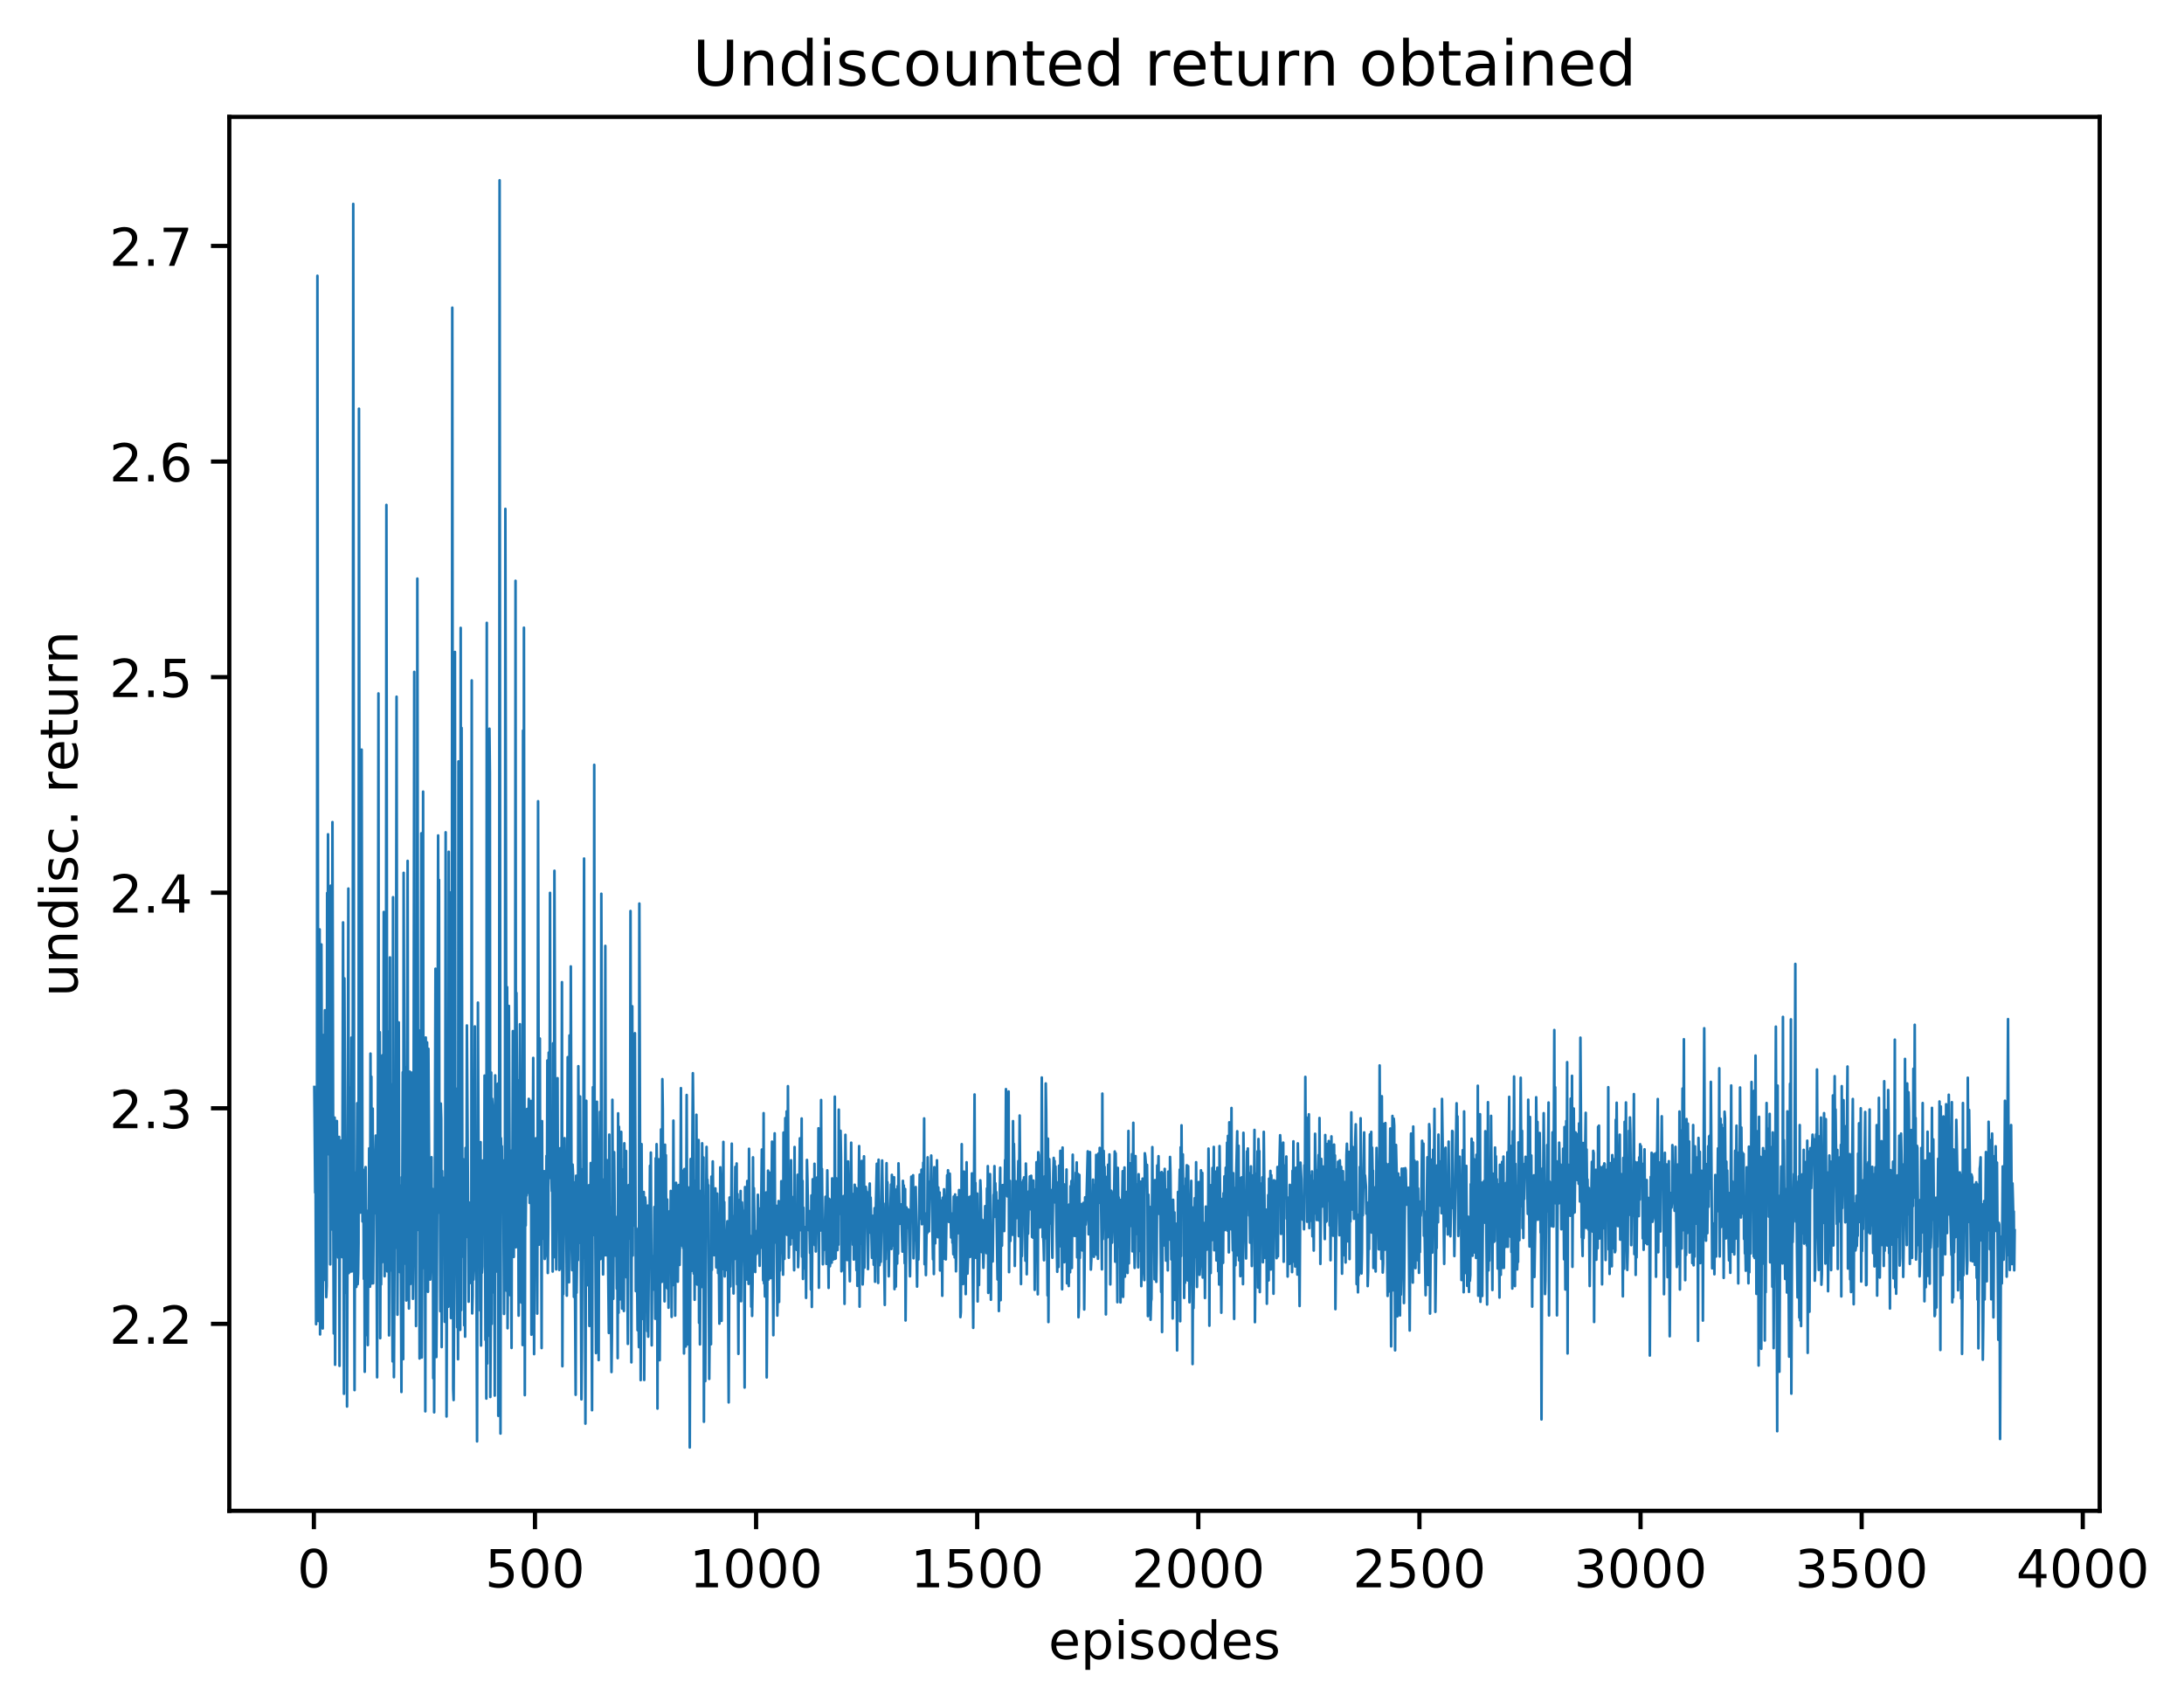 <?xml version="1.0" encoding="utf-8" standalone="no"?>
<!DOCTYPE svg PUBLIC "-//W3C//DTD SVG 1.1//EN"
  "http://www.w3.org/Graphics/SVG/1.1/DTD/svg11.dtd">
<!-- Created with matplotlib (http://matplotlib.org/) -->
<svg height="325pt" version="1.1" viewBox="0 0 417 325" width="417pt" xmlns="http://www.w3.org/2000/svg" xmlns:xlink="http://www.w3.org/1999/xlink">
 <defs>
  <style type="text/css">
*{stroke-linecap:butt;stroke-linejoin:round;}
  </style>
 </defs>
 <g id="figure_1">
  <g id="patch_1">
   <path d="M 0 325.986 
L 417.597 325.986 
L 417.597 0 
L 0 0 
z
" style="fill:#ffffff;"/>
  </g>
  <g id="axes_1">
   <g id="patch_2">
    <path d="M 43.781 288.43 
L 400.901 288.43 
L 400.901 22.318 
L 43.781 22.318 
z
" style="fill:#ffffff;"/>
   </g>
   <g id="matplotlib.axis_1">
    <g id="xtick_1">
     <g id="line2d_1">
      <defs>
       <path d="M 0 0 
L 0 3.5 
" id="m046bf53f85" style="stroke:#000000;stroke-width:0.8;"/>
      </defs>
      <g>
       <use style="stroke:#000000;stroke-width:0.8;" x="59.93" xlink:href="#m046bf53f85" y="288.43"/>
      </g>
     </g>
     <g id="text_1">
      <!-- 0 -->
      <defs>
       <path d="M 31.781 66.406 
Q 24.172 66.406 20.328 58.906 
Q 16.5 51.422 16.5 36.375 
Q 16.5 21.391 20.328 13.891 
Q 24.172 6.391 31.781 6.391 
Q 39.453 6.391 43.281 13.891 
Q 47.125 21.391 47.125 36.375 
Q 47.125 51.422 43.281 58.906 
Q 39.453 66.406 31.781 66.406 
z
M 31.781 74.219 
Q 44.047 74.219 50.516 64.516 
Q 56.984 54.828 56.984 36.375 
Q 56.984 17.969 50.516 8.266 
Q 44.047 -1.422 31.781 -1.422 
Q 19.531 -1.422 13.062 8.266 
Q 6.594 17.969 6.594 36.375 
Q 6.594 54.828 13.062 64.516 
Q 19.531 74.219 31.781 74.219 
z
" id="DejaVuSans-30"/>
      </defs>
      <g transform="translate(56.748 303.029)scale(0.1 -0.1)">
       <use xlink:href="#DejaVuSans-30"/>
      </g>
     </g>
    </g>
    <g id="xtick_2">
     <g id="line2d_2">
      <g>
       <use style="stroke:#000000;stroke-width:0.8;" x="102.147" xlink:href="#m046bf53f85" y="288.43"/>
      </g>
     </g>
     <g id="text_2">
      <!-- 500 -->
      <defs>
       <path d="M 10.797 72.906 
L 49.516 72.906 
L 49.516 64.594 
L 19.828 64.594 
L 19.828 46.734 
Q 21.969 47.469 24.109 47.828 
Q 26.266 48.188 28.422 48.188 
Q 40.625 48.188 47.75 41.5 
Q 54.891 34.812 54.891 23.391 
Q 54.891 11.625 47.562 5.094 
Q 40.234 -1.422 26.906 -1.422 
Q 22.312 -1.422 17.547 -0.641 
Q 12.797 0.141 7.719 1.703 
L 7.719 11.625 
Q 12.109 9.234 16.797 8.062 
Q 21.484 6.891 26.703 6.891 
Q 35.156 6.891 40.078 11.328 
Q 45.016 15.766 45.016 23.391 
Q 45.016 31 40.078 35.438 
Q 35.156 39.891 26.703 39.891 
Q 22.75 39.891 18.812 39.016 
Q 14.891 38.141 10.797 36.281 
z
" id="DejaVuSans-35"/>
      </defs>
      <g transform="translate(92.604 303.029)scale(0.1 -0.1)">
       <use xlink:href="#DejaVuSans-35"/>
       <use x="63.623" xlink:href="#DejaVuSans-30"/>
       <use x="127.246" xlink:href="#DejaVuSans-30"/>
      </g>
     </g>
    </g>
    <g id="xtick_3">
     <g id="line2d_3">
      <g>
       <use style="stroke:#000000;stroke-width:0.8;" x="144.365" xlink:href="#m046bf53f85" y="288.43"/>
      </g>
     </g>
     <g id="text_3">
      <!-- 1000 -->
      <defs>
       <path d="M 12.406 8.297 
L 28.516 8.297 
L 28.516 63.922 
L 10.984 60.406 
L 10.984 69.391 
L 28.422 72.906 
L 38.281 72.906 
L 38.281 8.297 
L 54.391 8.297 
L 54.391 0 
L 12.406 0 
z
" id="DejaVuSans-31"/>
      </defs>
      <g transform="translate(131.64 303.029)scale(0.1 -0.1)">
       <use xlink:href="#DejaVuSans-31"/>
       <use x="63.623" xlink:href="#DejaVuSans-30"/>
       <use x="127.246" xlink:href="#DejaVuSans-30"/>
       <use x="190.869" xlink:href="#DejaVuSans-30"/>
      </g>
     </g>
    </g>
    <g id="xtick_4">
     <g id="line2d_4">
      <g>
       <use style="stroke:#000000;stroke-width:0.8;" x="186.583" xlink:href="#m046bf53f85" y="288.43"/>
      </g>
     </g>
     <g id="text_4">
      <!-- 1500 -->
      <g transform="translate(173.858 303.029)scale(0.1 -0.1)">
       <use xlink:href="#DejaVuSans-31"/>
       <use x="63.623" xlink:href="#DejaVuSans-35"/>
       <use x="127.246" xlink:href="#DejaVuSans-30"/>
       <use x="190.869" xlink:href="#DejaVuSans-30"/>
      </g>
     </g>
    </g>
    <g id="xtick_5">
     <g id="line2d_5">
      <g>
       <use style="stroke:#000000;stroke-width:0.8;" x="228.801" xlink:href="#m046bf53f85" y="288.43"/>
      </g>
     </g>
     <g id="text_5">
      <!-- 2000 -->
      <defs>
       <path d="M 19.188 8.297 
L 53.609 8.297 
L 53.609 0 
L 7.328 0 
L 7.328 8.297 
Q 12.938 14.109 22.625 23.891 
Q 32.328 33.688 34.812 36.531 
Q 39.547 41.844 41.422 45.531 
Q 43.312 49.219 43.312 52.781 
Q 43.312 58.594 39.234 62.25 
Q 35.156 65.922 28.609 65.922 
Q 23.969 65.922 18.812 64.312 
Q 13.672 62.703 7.812 59.422 
L 7.812 69.391 
Q 13.766 71.781 18.938 73 
Q 24.125 74.219 28.422 74.219 
Q 39.75 74.219 46.484 68.547 
Q 53.219 62.891 53.219 53.422 
Q 53.219 48.922 51.531 44.891 
Q 49.859 40.875 45.406 35.406 
Q 44.188 33.984 37.641 27.219 
Q 31.109 20.453 19.188 8.297 
z
" id="DejaVuSans-32"/>
      </defs>
      <g transform="translate(216.076 303.029)scale(0.1 -0.1)">
       <use xlink:href="#DejaVuSans-32"/>
       <use x="63.623" xlink:href="#DejaVuSans-30"/>
       <use x="127.246" xlink:href="#DejaVuSans-30"/>
       <use x="190.869" xlink:href="#DejaVuSans-30"/>
      </g>
     </g>
    </g>
    <g id="xtick_6">
     <g id="line2d_6">
      <g>
       <use style="stroke:#000000;stroke-width:0.8;" x="271.018" xlink:href="#m046bf53f85" y="288.43"/>
      </g>
     </g>
     <g id="text_6">
      <!-- 2500 -->
      <g transform="translate(258.293 303.029)scale(0.1 -0.1)">
       <use xlink:href="#DejaVuSans-32"/>
       <use x="63.623" xlink:href="#DejaVuSans-35"/>
       <use x="127.246" xlink:href="#DejaVuSans-30"/>
       <use x="190.869" xlink:href="#DejaVuSans-30"/>
      </g>
     </g>
    </g>
    <g id="xtick_7">
     <g id="line2d_7">
      <g>
       <use style="stroke:#000000;stroke-width:0.8;" x="313.236" xlink:href="#m046bf53f85" y="288.43"/>
      </g>
     </g>
     <g id="text_7">
      <!-- 3000 -->
      <defs>
       <path d="M 40.578 39.312 
Q 47.656 37.797 51.625 33 
Q 55.609 28.219 55.609 21.188 
Q 55.609 10.406 48.188 4.484 
Q 40.766 -1.422 27.094 -1.422 
Q 22.516 -1.422 17.656 -0.516 
Q 12.797 0.391 7.625 2.203 
L 7.625 11.719 
Q 11.719 9.328 16.594 8.109 
Q 21.484 6.891 26.812 6.891 
Q 36.078 6.891 40.938 10.547 
Q 45.797 14.203 45.797 21.188 
Q 45.797 27.641 41.281 31.266 
Q 36.766 34.906 28.719 34.906 
L 20.219 34.906 
L 20.219 43.016 
L 29.109 43.016 
Q 36.375 43.016 40.234 45.922 
Q 44.094 48.828 44.094 54.297 
Q 44.094 59.906 40.109 62.906 
Q 36.141 65.922 28.719 65.922 
Q 24.656 65.922 20.016 65.031 
Q 15.375 64.156 9.812 62.312 
L 9.812 71.094 
Q 15.438 72.656 20.344 73.438 
Q 25.25 74.219 29.594 74.219 
Q 40.828 74.219 47.359 69.109 
Q 53.906 64.016 53.906 55.328 
Q 53.906 49.266 50.438 45.094 
Q 46.969 40.922 40.578 39.312 
z
" id="DejaVuSans-33"/>
      </defs>
      <g transform="translate(300.511 303.029)scale(0.1 -0.1)">
       <use xlink:href="#DejaVuSans-33"/>
       <use x="63.623" xlink:href="#DejaVuSans-30"/>
       <use x="127.246" xlink:href="#DejaVuSans-30"/>
       <use x="190.869" xlink:href="#DejaVuSans-30"/>
      </g>
     </g>
    </g>
    <g id="xtick_8">
     <g id="line2d_8">
      <g>
       <use style="stroke:#000000;stroke-width:0.8;" x="355.454" xlink:href="#m046bf53f85" y="288.43"/>
      </g>
     </g>
     <g id="text_8">
      <!-- 3500 -->
      <g transform="translate(342.729 303.029)scale(0.1 -0.1)">
       <use xlink:href="#DejaVuSans-33"/>
       <use x="63.623" xlink:href="#DejaVuSans-35"/>
       <use x="127.246" xlink:href="#DejaVuSans-30"/>
       <use x="190.869" xlink:href="#DejaVuSans-30"/>
      </g>
     </g>
    </g>
    <g id="xtick_9">
     <g id="line2d_9">
      <g>
       <use style="stroke:#000000;stroke-width:0.8;" x="397.672" xlink:href="#m046bf53f85" y="288.43"/>
      </g>
     </g>
     <g id="text_9">
      <!-- 4000 -->
      <defs>
       <path d="M 37.797 64.312 
L 12.891 25.391 
L 37.797 25.391 
z
M 35.203 72.906 
L 47.609 72.906 
L 47.609 25.391 
L 58.016 25.391 
L 58.016 17.188 
L 47.609 17.188 
L 47.609 0 
L 37.797 0 
L 37.797 17.188 
L 4.891 17.188 
L 4.891 26.703 
z
" id="DejaVuSans-34"/>
      </defs>
      <g transform="translate(384.947 303.029)scale(0.1 -0.1)">
       <use xlink:href="#DejaVuSans-34"/>
       <use x="63.623" xlink:href="#DejaVuSans-30"/>
       <use x="127.246" xlink:href="#DejaVuSans-30"/>
       <use x="190.869" xlink:href="#DejaVuSans-30"/>
      </g>
     </g>
    </g>
    <g id="text_10">
     <!-- episodes -->
     <defs>
      <path d="M 56.203 29.594 
L 56.203 25.203 
L 14.891 25.203 
Q 15.484 15.922 20.484 11.062 
Q 25.484 6.203 34.422 6.203 
Q 39.594 6.203 44.453 7.469 
Q 49.312 8.734 54.109 11.281 
L 54.109 2.781 
Q 49.266 0.734 44.188 -0.344 
Q 39.109 -1.422 33.891 -1.422 
Q 20.797 -1.422 13.156 6.188 
Q 5.516 13.812 5.516 26.812 
Q 5.516 40.234 12.766 48.109 
Q 20.016 56 32.328 56 
Q 43.359 56 49.781 48.891 
Q 56.203 41.797 56.203 29.594 
z
M 47.219 32.234 
Q 47.125 39.594 43.094 43.984 
Q 39.062 48.391 32.422 48.391 
Q 24.906 48.391 20.391 44.141 
Q 15.875 39.891 15.188 32.172 
z
" id="DejaVuSans-65"/>
      <path d="M 18.109 8.203 
L 18.109 -20.797 
L 9.078 -20.797 
L 9.078 54.688 
L 18.109 54.688 
L 18.109 46.391 
Q 20.953 51.266 25.266 53.625 
Q 29.594 56 35.594 56 
Q 45.562 56 51.781 48.094 
Q 58.016 40.188 58.016 27.297 
Q 58.016 14.406 51.781 6.484 
Q 45.562 -1.422 35.594 -1.422 
Q 29.594 -1.422 25.266 0.953 
Q 20.953 3.328 18.109 8.203 
z
M 48.688 27.297 
Q 48.688 37.203 44.609 42.844 
Q 40.531 48.484 33.406 48.484 
Q 26.266 48.484 22.188 42.844 
Q 18.109 37.203 18.109 27.297 
Q 18.109 17.391 22.188 11.75 
Q 26.266 6.109 33.406 6.109 
Q 40.531 6.109 44.609 11.75 
Q 48.688 17.391 48.688 27.297 
z
" id="DejaVuSans-70"/>
      <path d="M 9.422 54.688 
L 18.406 54.688 
L 18.406 0 
L 9.422 0 
z
M 9.422 75.984 
L 18.406 75.984 
L 18.406 64.594 
L 9.422 64.594 
z
" id="DejaVuSans-69"/>
      <path d="M 44.281 53.078 
L 44.281 44.578 
Q 40.484 46.531 36.375 47.5 
Q 32.281 48.484 27.875 48.484 
Q 21.188 48.484 17.844 46.438 
Q 14.5 44.391 14.5 40.281 
Q 14.5 37.156 16.891 35.375 
Q 19.281 33.594 26.516 31.984 
L 29.594 31.297 
Q 39.156 29.25 43.188 25.516 
Q 47.219 21.781 47.219 15.094 
Q 47.219 7.469 41.188 3.016 
Q 35.156 -1.422 24.609 -1.422 
Q 20.219 -1.422 15.453 -0.562 
Q 10.688 0.297 5.422 2 
L 5.422 11.281 
Q 10.406 8.688 15.234 7.391 
Q 20.062 6.109 24.812 6.109 
Q 31.156 6.109 34.562 8.281 
Q 37.984 10.453 37.984 14.406 
Q 37.984 18.062 35.516 20.016 
Q 33.062 21.969 24.703 23.781 
L 21.578 24.516 
Q 13.234 26.266 9.516 29.906 
Q 5.812 33.547 5.812 39.891 
Q 5.812 47.609 11.281 51.797 
Q 16.75 56 26.812 56 
Q 31.781 56 36.172 55.266 
Q 40.578 54.547 44.281 53.078 
z
" id="DejaVuSans-73"/>
      <path d="M 30.609 48.391 
Q 23.391 48.391 19.188 42.75 
Q 14.984 37.109 14.984 27.297 
Q 14.984 17.484 19.156 11.844 
Q 23.344 6.203 30.609 6.203 
Q 37.797 6.203 41.984 11.859 
Q 46.188 17.531 46.188 27.297 
Q 46.188 37.016 41.984 42.703 
Q 37.797 48.391 30.609 48.391 
z
M 30.609 56 
Q 42.328 56 49.016 48.375 
Q 55.719 40.766 55.719 27.297 
Q 55.719 13.875 49.016 6.219 
Q 42.328 -1.422 30.609 -1.422 
Q 18.844 -1.422 12.172 6.219 
Q 5.516 13.875 5.516 27.297 
Q 5.516 40.766 12.172 48.375 
Q 18.844 56 30.609 56 
z
" id="DejaVuSans-6f"/>
      <path d="M 45.406 46.391 
L 45.406 75.984 
L 54.391 75.984 
L 54.391 0 
L 45.406 0 
L 45.406 8.203 
Q 42.578 3.328 38.25 0.953 
Q 33.938 -1.422 27.875 -1.422 
Q 17.969 -1.422 11.734 6.484 
Q 5.516 14.406 5.516 27.297 
Q 5.516 40.188 11.734 48.094 
Q 17.969 56 27.875 56 
Q 33.938 56 38.25 53.625 
Q 42.578 51.266 45.406 46.391 
z
M 14.797 27.297 
Q 14.797 17.391 18.875 11.75 
Q 22.953 6.109 30.078 6.109 
Q 37.203 6.109 41.297 11.75 
Q 45.406 17.391 45.406 27.297 
Q 45.406 37.203 41.297 42.844 
Q 37.203 48.484 30.078 48.484 
Q 22.953 48.484 18.875 42.844 
Q 14.797 37.203 14.797 27.297 
z
" id="DejaVuSans-64"/>
     </defs>
     <g transform="translate(200.182 316.707)scale(0.1 -0.1)">
      <use xlink:href="#DejaVuSans-65"/>
      <use x="61.523" xlink:href="#DejaVuSans-70"/>
      <use x="125" xlink:href="#DejaVuSans-69"/>
      <use x="152.783" xlink:href="#DejaVuSans-73"/>
      <use x="204.883" xlink:href="#DejaVuSans-6f"/>
      <use x="266.064" xlink:href="#DejaVuSans-64"/>
      <use x="329.541" xlink:href="#DejaVuSans-65"/>
      <use x="391.064" xlink:href="#DejaVuSans-73"/>
     </g>
    </g>
   </g>
   <g id="matplotlib.axis_2">
    <g id="ytick_1">
     <g id="line2d_10">
      <defs>
       <path d="M 0 0 
L -3.5 0 
" id="m94935cb960" style="stroke:#000000;stroke-width:0.8;"/>
      </defs>
      <g>
       <use style="stroke:#000000;stroke-width:0.8;" x="43.781" xlink:href="#m94935cb960" y="252.737"/>
      </g>
     </g>
     <g id="text_11">
      <!-- 2.2 -->
      <defs>
       <path d="M 10.688 12.406 
L 21 12.406 
L 21 0 
L 10.688 0 
z
" id="DejaVuSans-2e"/>
      </defs>
      <g transform="translate(20.878 256.536)scale(0.1 -0.1)">
       <use xlink:href="#DejaVuSans-32"/>
       <use x="63.623" xlink:href="#DejaVuSans-2e"/>
       <use x="95.41" xlink:href="#DejaVuSans-32"/>
      </g>
     </g>
    </g>
    <g id="ytick_2">
     <g id="line2d_11">
      <g>
       <use style="stroke:#000000;stroke-width:0.8;" x="43.781" xlink:href="#m94935cb960" y="211.58"/>
      </g>
     </g>
     <g id="text_12">
      <!-- 2.3 -->
      <g transform="translate(20.878 215.379)scale(0.1 -0.1)">
       <use xlink:href="#DejaVuSans-32"/>
       <use x="63.623" xlink:href="#DejaVuSans-2e"/>
       <use x="95.41" xlink:href="#DejaVuSans-33"/>
      </g>
     </g>
    </g>
    <g id="ytick_3">
     <g id="line2d_12">
      <g>
       <use style="stroke:#000000;stroke-width:0.8;" x="43.781" xlink:href="#m94935cb960" y="170.423"/>
      </g>
     </g>
     <g id="text_13">
      <!-- 2.4 -->
      <g transform="translate(20.878 174.222)scale(0.1 -0.1)">
       <use xlink:href="#DejaVuSans-32"/>
       <use x="63.623" xlink:href="#DejaVuSans-2e"/>
       <use x="95.41" xlink:href="#DejaVuSans-34"/>
      </g>
     </g>
    </g>
    <g id="ytick_4">
     <g id="line2d_13">
      <g>
       <use style="stroke:#000000;stroke-width:0.8;" x="43.781" xlink:href="#m94935cb960" y="129.266"/>
      </g>
     </g>
     <g id="text_14">
      <!-- 2.5 -->
      <g transform="translate(20.878 133.066)scale(0.1 -0.1)">
       <use xlink:href="#DejaVuSans-32"/>
       <use x="63.623" xlink:href="#DejaVuSans-2e"/>
       <use x="95.41" xlink:href="#DejaVuSans-35"/>
      </g>
     </g>
    </g>
    <g id="ytick_5">
     <g id="line2d_14">
      <g>
       <use style="stroke:#000000;stroke-width:0.8;" x="43.781" xlink:href="#m94935cb960" y="88.11"/>
      </g>
     </g>
     <g id="text_15">
      <!-- 2.6 -->
      <defs>
       <path d="M 33.016 40.375 
Q 26.375 40.375 22.484 35.828 
Q 18.609 31.297 18.609 23.391 
Q 18.609 15.531 22.484 10.953 
Q 26.375 6.391 33.016 6.391 
Q 39.656 6.391 43.531 10.953 
Q 47.406 15.531 47.406 23.391 
Q 47.406 31.297 43.531 35.828 
Q 39.656 40.375 33.016 40.375 
z
M 52.594 71.297 
L 52.594 62.312 
Q 48.875 64.062 45.094 64.984 
Q 41.312 65.922 37.594 65.922 
Q 27.828 65.922 22.672 59.328 
Q 17.531 52.734 16.797 39.406 
Q 19.672 43.656 24.016 45.922 
Q 28.375 48.188 33.594 48.188 
Q 44.578 48.188 50.953 41.516 
Q 57.328 34.859 57.328 23.391 
Q 57.328 12.156 50.688 5.359 
Q 44.047 -1.422 33.016 -1.422 
Q 20.359 -1.422 13.672 8.266 
Q 6.984 17.969 6.984 36.375 
Q 6.984 53.656 15.188 63.938 
Q 23.391 74.219 37.203 74.219 
Q 40.922 74.219 44.703 73.484 
Q 48.484 72.75 52.594 71.297 
z
" id="DejaVuSans-36"/>
      </defs>
      <g transform="translate(20.878 91.909)scale(0.1 -0.1)">
       <use xlink:href="#DejaVuSans-32"/>
       <use x="63.623" xlink:href="#DejaVuSans-2e"/>
       <use x="95.41" xlink:href="#DejaVuSans-36"/>
      </g>
     </g>
    </g>
    <g id="ytick_6">
     <g id="line2d_15">
      <g>
       <use style="stroke:#000000;stroke-width:0.8;" x="43.781" xlink:href="#m94935cb960" y="46.953"/>
      </g>
     </g>
     <g id="text_16">
      <!-- 2.7 -->
      <defs>
       <path d="M 8.203 72.906 
L 55.078 72.906 
L 55.078 68.703 
L 28.609 0 
L 18.312 0 
L 43.219 64.594 
L 8.203 64.594 
z
" id="DejaVuSans-37"/>
      </defs>
      <g transform="translate(20.878 50.752)scale(0.1 -0.1)">
       <use xlink:href="#DejaVuSans-32"/>
       <use x="63.623" xlink:href="#DejaVuSans-2e"/>
       <use x="95.41" xlink:href="#DejaVuSans-37"/>
      </g>
     </g>
    </g>
    <g id="text_17">
     <!-- undisc. return -->
     <defs>
      <path d="M 8.5 21.578 
L 8.5 54.688 
L 17.484 54.688 
L 17.484 21.922 
Q 17.484 14.156 20.5 10.266 
Q 23.531 6.391 29.594 6.391 
Q 36.859 6.391 41.078 11.031 
Q 45.312 15.672 45.312 23.688 
L 45.312 54.688 
L 54.297 54.688 
L 54.297 0 
L 45.312 0 
L 45.312 8.406 
Q 42.047 3.422 37.719 1 
Q 33.406 -1.422 27.688 -1.422 
Q 18.266 -1.422 13.375 4.438 
Q 8.5 10.297 8.5 21.578 
z
M 31.109 56 
z
" id="DejaVuSans-75"/>
      <path d="M 54.891 33.016 
L 54.891 0 
L 45.906 0 
L 45.906 32.719 
Q 45.906 40.484 42.875 44.328 
Q 39.844 48.188 33.797 48.188 
Q 26.516 48.188 22.312 43.547 
Q 18.109 38.922 18.109 30.906 
L 18.109 0 
L 9.078 0 
L 9.078 54.688 
L 18.109 54.688 
L 18.109 46.188 
Q 21.344 51.125 25.703 53.562 
Q 30.078 56 35.797 56 
Q 45.219 56 50.047 50.172 
Q 54.891 44.344 54.891 33.016 
z
" id="DejaVuSans-6e"/>
      <path d="M 48.781 52.594 
L 48.781 44.188 
Q 44.969 46.297 41.141 47.344 
Q 37.312 48.391 33.406 48.391 
Q 24.656 48.391 19.812 42.844 
Q 14.984 37.312 14.984 27.297 
Q 14.984 17.281 19.812 11.734 
Q 24.656 6.203 33.406 6.203 
Q 37.312 6.203 41.141 7.25 
Q 44.969 8.297 48.781 10.406 
L 48.781 2.094 
Q 45.016 0.344 40.984 -0.531 
Q 36.969 -1.422 32.422 -1.422 
Q 20.062 -1.422 12.781 6.344 
Q 5.516 14.109 5.516 27.297 
Q 5.516 40.672 12.859 48.328 
Q 20.219 56 33.016 56 
Q 37.156 56 41.109 55.141 
Q 45.062 54.297 48.781 52.594 
z
" id="DejaVuSans-63"/>
      <path id="DejaVuSans-20"/>
      <path d="M 41.109 46.297 
Q 39.594 47.172 37.812 47.578 
Q 36.031 48 33.891 48 
Q 26.266 48 22.188 43.047 
Q 18.109 38.094 18.109 28.812 
L 18.109 0 
L 9.078 0 
L 9.078 54.688 
L 18.109 54.688 
L 18.109 46.188 
Q 20.953 51.172 25.484 53.578 
Q 30.031 56 36.531 56 
Q 37.453 56 38.578 55.875 
Q 39.703 55.766 41.062 55.516 
z
" id="DejaVuSans-72"/>
      <path d="M 18.312 70.219 
L 18.312 54.688 
L 36.812 54.688 
L 36.812 47.703 
L 18.312 47.703 
L 18.312 18.016 
Q 18.312 11.328 20.141 9.422 
Q 21.969 7.516 27.594 7.516 
L 36.812 7.516 
L 36.812 0 
L 27.594 0 
Q 17.188 0 13.234 3.875 
Q 9.281 7.766 9.281 18.016 
L 9.281 47.703 
L 2.688 47.703 
L 2.688 54.688 
L 9.281 54.688 
L 9.281 70.219 
z
" id="DejaVuSans-74"/>
     </defs>
     <g transform="translate(14.798 190.29)rotate(-90)scale(0.1 -0.1)">
      <use xlink:href="#DejaVuSans-75"/>
      <use x="63.379" xlink:href="#DejaVuSans-6e"/>
      <use x="126.758" xlink:href="#DejaVuSans-64"/>
      <use x="190.234" xlink:href="#DejaVuSans-69"/>
      <use x="218.018" xlink:href="#DejaVuSans-73"/>
      <use x="270.117" xlink:href="#DejaVuSans-63"/>
      <use x="325.098" xlink:href="#DejaVuSans-2e"/>
      <use x="356.885" xlink:href="#DejaVuSans-20"/>
      <use x="388.672" xlink:href="#DejaVuSans-72"/>
      <use x="429.754" xlink:href="#DejaVuSans-65"/>
      <use x="491.277" xlink:href="#DejaVuSans-74"/>
      <use x="530.486" xlink:href="#DejaVuSans-75"/>
      <use x="593.865" xlink:href="#DejaVuSans-72"/>
      <use x="634.963" xlink:href="#DejaVuSans-6e"/>
     </g>
    </g>
   </g>
   <g id="line2d_16">
    <path clip-path="url(#p3f54f5ecfd)" d="M 60.014 207.519 
L 60.183 227.683 
L 60.267 227.449 
L 60.352 252.804 
L 60.521 218.839 
L 60.605 52.649 
L 60.774 252.189 
L 61.027 177.43 
L 61.112 254.753 
L 61.196 241.447 
L 61.365 180.305 
L 61.618 253.621 
L 61.703 197.593 
L 61.872 244.344 
L 62.04 192.862 
L 62.209 241.335 
L 62.294 247.628 
L 62.378 245.504 
L 62.463 170.471 
L 62.547 205.027 
L 62.631 159.272 
L 62.8 220.372 
L 62.885 190.416 
L 63.054 241.385 
L 63.138 169.086 
L 63.223 227.001 
L 63.307 215.458 
L 63.391 234.712 
L 63.476 156.946 
L 63.645 233.41 
L 63.729 254.567 
L 63.814 242.594 
L 63.898 213.363 
L 63.982 260.54 
L 64.151 218.556 
L 64.236 225.427 
L 64.32 214.01 
L 64.573 240.061 
L 64.658 239.497 
L 64.742 217.047 
L 64.827 260.755 
L 64.911 222.21 
L 64.996 227.268 
L 65.165 217.739 
L 65.333 239.997 
L 65.502 176.093 
L 65.671 266.084 
L 65.756 186.782 
L 65.924 224.563 
L 66.093 246.859 
L 66.178 227.166 
L 66.262 268.515 
L 66.516 169.632 
L 66.6 243.046 
L 66.684 240.844 
L 66.853 207.634 
L 66.938 242.756 
L 67.107 198.078 
L 67.191 242.728 
L 67.275 237.2 
L 67.36 193.774 
L 67.444 38.93 
L 67.613 222.593 
L 67.698 265.387 
L 67.782 223.85 
L 67.866 236.554 
L 67.951 223.949 
L 68.035 245.678 
L 68.204 210.615 
L 68.289 245.17 
L 68.373 243.172 
L 68.458 237.278 
L 68.542 78.025 
L 68.711 230.478 
L 68.795 231.499 
L 68.964 225.71 
L 69.049 143.109 
L 69.217 233.194 
L 69.302 225.447 
L 69.386 228.147 
L 69.471 244.161 
L 69.555 223.345 
L 69.64 261.883 
L 69.808 222.808 
L 69.893 236.114 
L 70.062 254.902 
L 70.146 231.162 
L 70.231 256.788 
L 70.315 234.335 
L 70.4 237.151 
L 70.484 219.23 
L 70.653 245.643 
L 70.737 201.141 
L 70.822 225.426 
L 70.906 205.545 
L 70.991 245.028 
L 71.159 211.643 
L 71.244 244.994 
L 71.328 234.545 
L 71.413 222.958 
L 71.497 231.647 
L 71.666 220.149 
L 71.751 216.793 
L 71.835 219.54 
L 72.004 262.937 
L 72.173 202.015 
L 72.257 132.385 
L 72.342 235.258 
L 72.426 203.45 
L 72.51 197.054 
L 72.595 255.471 
L 72.679 232.885 
L 72.764 245.203 
L 72.848 227.936 
L 72.933 241.007 
L 73.017 201.449 
L 73.186 223.699 
L 73.27 174.104 
L 73.439 243.646 
L 73.608 197.776 
L 73.693 219.208 
L 73.777 96.394 
L 73.946 242.718 
L 74.115 196.944 
L 74.284 254.941 
L 74.452 182.779 
L 74.537 242.535 
L 74.621 206.974 
L 74.959 259.897 
L 75.043 171.286 
L 75.212 262.917 
L 75.381 229.259 
L 75.466 214.738 
L 75.55 238.202 
L 75.719 133.007 
L 75.888 250.988 
L 75.972 229.151 
L 76.057 237.433 
L 76.141 195.178 
L 76.226 235.704 
L 76.31 227.947 
L 76.394 242.889 
L 76.479 226.353 
L 76.648 265.743 
L 76.732 224.716 
L 76.817 228.053 
L 76.901 204.695 
L 76.986 259.475 
L 77.07 166.633 
L 77.323 241.239 
L 77.408 203.777 
L 77.577 248.278 
L 77.83 164.348 
L 77.914 225.168 
L 77.999 222.724 
L 78.083 249.803 
L 78.252 204.589 
L 78.336 245.142 
L 78.421 241.179 
L 78.505 233.873 
L 78.59 204.774 
L 78.674 224.175 
L 78.759 209.892 
L 78.843 247.955 
L 78.928 240.819 
L 79.096 128.267 
L 79.181 238.854 
L 79.265 233.542 
L 79.35 198.155 
L 79.434 253.145 
L 79.519 213.196 
L 79.603 229.462 
L 79.687 110.461 
L 79.856 234.818 
L 79.941 196.673 
L 80.11 259.346 
L 80.194 226.067 
L 80.278 247.824 
L 80.363 225.77 
L 80.447 159.083 
L 80.532 259.152 
L 80.616 243.009 
L 80.701 229.073 
L 80.785 151.128 
L 80.87 242.073 
L 80.954 212.456 
L 81.038 228.099 
L 81.123 222.67 
L 81.207 269.439 
L 81.292 198.069 
L 81.376 227.216 
L 81.461 225.503 
L 81.545 199.003 
L 81.714 246.613 
L 81.798 200.213 
L 82.052 241.648 
L 82.136 244.286 
L 82.221 241.328 
L 82.389 220.927 
L 82.474 242.557 
L 82.558 226.939 
L 82.643 228.965 
L 82.727 263.121 
L 82.812 233.298 
L 82.896 269.625 
L 83.149 184.936 
L 83.318 259.07 
L 83.403 246.551 
L 83.487 230.037 
L 83.656 159.495 
L 83.74 204.777 
L 83.825 167.984 
L 83.909 231.569 
L 83.994 227.218 
L 84.078 250.324 
L 84.163 210.678 
L 84.247 213.583 
L 84.331 257.17 
L 84.416 223.563 
L 84.5 230.756 
L 84.585 226.875 
L 84.669 235.243 
L 84.754 224.85 
L 84.838 229.701 
L 84.922 252.345 
L 85.007 228.786 
L 85.091 158.89 
L 85.26 270.42 
L 85.429 208.694 
L 85.514 197.235 
L 85.598 249.472 
L 85.682 162.606 
L 85.767 233.389 
L 85.851 229.831 
L 85.936 170.383 
L 86.105 251.627 
L 86.273 219.326 
L 86.358 58.737 
L 86.527 265.136 
L 86.611 267.279 
L 86.78 233.655 
L 86.864 124.466 
L 86.949 234.306 
L 87.033 207.779 
L 87.287 253.383 
L 87.371 232.182 
L 87.456 259.495 
L 87.54 145.361 
L 87.709 247.147 
L 87.793 237.456 
L 87.878 253.882 
L 87.962 119.865 
L 88.047 250.114 
L 88.131 138.971 
L 88.3 239.902 
L 88.469 221.305 
L 88.553 226.478 
L 88.638 253.018 
L 88.722 226.585 
L 88.806 255.177 
L 88.891 219.144 
L 89.06 236.146 
L 89.144 195.768 
L 89.482 248.505 
L 89.566 229.562 
L 89.651 230.38 
L 89.735 230.586 
L 89.82 244.923 
L 89.904 237.685 
L 89.989 239.85 
L 90.073 129.898 
L 90.157 250.743 
L 90.242 247.294 
L 90.326 209.43 
L 90.411 244.298 
L 90.495 242.255 
L 90.664 195.949 
L 90.749 240.141 
L 90.833 228.266 
L 90.917 223.72 
L 91.086 275.172 
L 91.255 191.405 
L 91.424 235.64 
L 91.593 220.439 
L 91.677 250.186 
L 91.762 218.041 
L 91.846 256.884 
L 91.931 235.982 
L 92.015 242.993 
L 92.099 241.806 
L 92.184 221.551 
L 92.268 222.495 
L 92.437 231.677 
L 92.522 205.339 
L 92.691 255.796 
L 92.775 234.532 
L 92.859 267 
L 92.944 118.907 
L 93.028 260.313 
L 93.113 230.687 
L 93.197 251.703 
L 93.282 215.017 
L 93.366 254.996 
L 93.45 139.113 
L 93.535 147.684 
L 93.619 266.703 
L 93.704 251.705 
L 93.788 204.759 
L 93.873 252.745 
L 93.957 209.763 
L 94.041 210.981 
L 94.126 229.47 
L 94.21 221.789 
L 94.295 246.763 
L 94.379 228.185 
L 94.464 266.43 
L 94.548 205.297 
L 94.633 231.584 
L 94.717 224.881 
L 94.801 239.748 
L 94.886 238.657 
L 94.97 242.811 
L 95.055 206.871 
L 95.139 270.293 
L 95.224 217.81 
L 95.308 227.861 
L 95.392 34.414 
L 95.561 273.677 
L 95.646 217.276 
L 95.73 219.939 
L 95.815 218.828 
L 95.899 226.584 
L 96.068 221.541 
L 96.237 250.844 
L 96.321 227.269 
L 96.406 234.458 
L 96.49 97.146 
L 96.743 246.437 
L 96.828 188.452 
L 96.912 253.575 
L 96.997 240.308 
L 97.166 192.044 
L 97.419 247.27 
L 97.503 225.475 
L 97.588 232.769 
L 97.672 257.333 
L 97.757 219.597 
L 97.841 224.387 
L 97.926 196.843 
L 98.094 239.962 
L 98.179 225.653 
L 98.263 232.62 
L 98.348 222.184 
L 98.432 110.881 
L 98.517 238.112 
L 98.601 189.55 
L 98.685 202.761 
L 98.854 228.197 
L 98.939 219.205 
L 99.023 251.166 
L 99.108 206.223 
L 99.192 229.896 
L 99.276 195.534 
L 99.53 248.67 
L 99.699 210.887 
L 99.783 256.778 
L 99.868 139.469 
L 99.952 253.56 
L 100.036 119.834 
L 100.205 266.347 
L 100.29 218.833 
L 100.374 233.959 
L 100.459 224.247 
L 100.543 228.238 
L 100.627 211.709 
L 100.712 227.749 
L 100.796 224.158 
L 100.965 209.782 
L 101.134 229.643 
L 101.387 210.18 
L 101.472 254.805 
L 101.641 222.477 
L 101.725 221.497 
L 101.81 201.962 
L 101.978 258.513 
L 102.063 225.811 
L 102.147 241.823 
L 102.316 217.314 
L 102.485 238.867 
L 102.569 250.782 
L 102.654 222.121 
L 102.738 152.966 
L 102.907 237.624 
L 103.076 198.263 
L 103.161 235.383 
L 103.245 220.495 
L 103.329 222.918 
L 103.414 257.357 
L 103.498 214.036 
L 103.583 236.505 
L 103.667 231.355 
L 103.752 235.646 
L 103.92 223.594 
L 104.005 240.345 
L 104.089 239.813 
L 104.174 231.533 
L 104.258 236.622 
L 104.343 220.658 
L 104.427 230.673 
L 104.511 202.454 
L 104.596 243.025 
L 104.68 234.402 
L 104.765 200.947 
L 104.849 202.734 
L 104.934 216.43 
L 105.018 170.454 
L 105.103 224.896 
L 105.187 222.122 
L 105.356 227.384 
L 105.44 225.852 
L 105.525 242.747 
L 105.609 199.165 
L 105.778 240.011 
L 105.862 166.238 
L 106.031 224.069 
L 106.116 228.585 
L 106.2 242.344 
L 106.369 211.372 
L 106.454 205.833 
L 106.538 231.972 
L 106.622 231.962 
L 106.707 229.272 
L 106.791 242.453 
L 106.96 219.196 
L 107.045 222.108 
L 107.129 242.158 
L 107.213 226.964 
L 107.298 187.5 
L 107.382 260.831 
L 107.467 229.83 
L 107.551 247.068 
L 107.804 217.289 
L 107.973 233.97 
L 108.058 222.527 
L 108.227 247.353 
L 108.396 201.82 
L 108.48 241.856 
L 108.564 204.944 
L 108.649 244.794 
L 108.733 197.672 
L 108.902 225.627 
L 108.987 184.498 
L 109.155 238.179 
L 109.24 242.485 
L 109.324 222.328 
L 109.409 224.185 
L 109.493 230.203 
L 109.578 247.584 
L 109.662 225.749 
L 109.915 266.278 
L 110 224.455 
L 110.084 246.801 
L 110.253 234.945 
L 110.338 240.575 
L 110.422 203.542 
L 110.591 237.269 
L 110.675 236.266 
L 110.76 209.326 
L 111.013 267.15 
L 111.097 258.215 
L 111.266 223.173 
L 111.351 234.612 
L 111.52 163.901 
L 111.604 240.19 
L 111.689 239.715 
L 111.773 271.781 
L 111.942 210.148 
L 112.026 245.411 
L 112.111 231.874 
L 112.195 235.349 
L 112.28 233.246 
L 112.364 237.673 
L 112.448 226.268 
L 112.533 253.132 
L 112.786 222.032 
L 112.871 224.484 
L 113.039 269.221 
L 113.208 207.554 
L 113.293 212.798 
L 113.377 235.775 
L 113.462 146.01 
L 113.546 229.555 
L 113.631 227.89 
L 113.799 258.319 
L 113.968 210.332 
L 114.137 228.397 
L 114.222 228.145 
L 114.306 259.65 
L 114.39 225.612 
L 114.475 236.042 
L 114.559 212.26 
L 114.644 240.378 
L 114.728 233.392 
L 114.813 170.623 
L 114.981 232.917 
L 115.066 225.135 
L 115.15 243.303 
L 115.235 232.896 
L 115.319 234.226 
L 115.404 235.161 
L 115.488 239.643 
L 115.573 180.578 
L 115.657 234.412 
L 115.741 232.875 
L 115.826 239.649 
L 115.91 221.483 
L 116.248 254.474 
L 116.332 216.604 
L 116.417 242.318 
L 116.501 230.425 
L 116.755 261.935 
L 116.839 254.67 
L 116.924 209.954 
L 117.092 247.956 
L 117.261 219.955 
L 117.43 237.602 
L 117.515 239.743 
L 117.599 232.324 
L 117.683 235.757 
L 117.768 246.02 
L 117.852 232.452 
L 117.937 259.28 
L 118.021 212.543 
L 118.106 250.617 
L 118.19 215.107 
L 118.359 248.065 
L 118.443 245.479 
L 118.612 216.081 
L 118.781 249.819 
L 118.866 233.197 
L 118.95 244.413 
L 119.034 223.246 
L 119.119 250.278 
L 119.203 218.262 
L 119.288 225.645 
L 119.372 233.688 
L 119.541 219.741 
L 119.625 243.866 
L 119.71 231.891 
L 119.879 256.56 
L 120.048 226.239 
L 120.216 236.456 
L 120.301 228.765 
L 120.385 173.92 
L 120.554 260.084 
L 120.723 192.11 
L 120.808 239.696 
L 120.892 209.805 
L 120.976 233.122 
L 121.061 230.869 
L 121.145 233.961 
L 121.23 197.252 
L 121.399 246.483 
L 121.483 234.477 
L 121.567 234.784 
L 121.736 253.955 
L 121.821 252.905 
L 121.905 250.855 
L 121.99 257.177 
L 122.074 172.497 
L 122.327 263.48 
L 122.496 218.421 
L 122.665 251.784 
L 122.918 227.558 
L 123.003 263.451 
L 123.172 228.6 
L 123.256 229.483 
L 123.425 242.806 
L 123.509 242.105 
L 123.594 254.124 
L 123.678 230.165 
L 123.763 255.185 
L 123.932 234.694 
L 124.016 234.858 
L 124.101 222.549 
L 124.185 236.497 
L 124.269 220.031 
L 124.438 256.841 
L 124.523 239.8 
L 124.607 243.533 
L 124.776 246.2 
L 124.86 241.715 
L 124.945 230.427 
L 125.114 251.769 
L 125.198 221.121 
L 125.283 231.687 
L 125.367 218.426 
L 125.451 222.809 
L 125.536 268.908 
L 125.62 224.368 
L 125.705 234.998 
L 125.789 221.309 
L 125.874 226.398 
L 125.958 259.675 
L 126.211 215.613 
L 126.38 244.719 
L 126.465 206.014 
L 126.549 211.825 
L 126.634 242.893 
L 126.802 223.798 
L 126.887 248.439 
L 126.971 218.537 
L 127.056 245.823 
L 127.14 220.54 
L 127.225 243.72 
L 127.309 236.481 
L 127.394 228.998 
L 127.478 246.029 
L 127.562 239.114 
L 127.647 249.652 
L 127.731 232.46 
L 127.816 237.931 
L 127.9 231.195 
L 127.985 238.299 
L 128.069 227.356 
L 128.238 251.41 
L 128.322 238.52 
L 128.407 245.4 
L 128.491 241.579 
L 128.576 213.932 
L 128.66 236.652 
L 128.744 233.14 
L 128.829 229.044 
L 128.913 251.163 
L 129.082 225.809 
L 129.42 244.687 
L 129.589 226.223 
L 129.758 241.484 
L 129.842 236.623 
L 129.927 228.195 
L 130.011 207.731 
L 130.095 231.831 
L 130.18 226.664 
L 130.264 237.819 
L 130.349 234.144 
L 130.433 238.244 
L 130.518 223.452 
L 130.602 258.391 
L 130.687 223.174 
L 130.94 257.058 
L 131.109 209.038 
L 131.278 256.642 
L 131.362 226.651 
L 131.446 251.088 
L 131.531 232.437 
L 131.615 243.411 
L 131.7 276.334 
L 131.869 221.264 
L 132.037 242.625 
L 132.291 204.878 
L 132.375 212.967 
L 132.46 243.144 
L 132.544 227.459 
L 132.629 248.14 
L 132.713 225.428 
L 132.882 239.476 
L 132.966 212.817 
L 133.135 245.234 
L 133.22 226.268 
L 133.304 234.603 
L 133.388 217.637 
L 133.473 252.541 
L 133.557 230.355 
L 133.642 256.658 
L 133.811 227.349 
L 133.895 245.737 
L 134.064 218.264 
L 134.233 235.099 
L 134.317 220.969 
L 134.402 271.426 
L 134.486 228.352 
L 134.655 263.663 
L 134.824 229.339 
L 134.908 218.951 
L 134.993 227.18 
L 135.077 225.213 
L 135.162 227.104 
L 135.246 226.27 
L 135.415 263.241 
L 135.584 242.937 
L 135.753 256.623 
L 135.837 224.62 
L 135.922 242.448 
L 136.09 221.723 
L 136.259 235.937 
L 136.344 239.623 
L 136.513 233.691 
L 136.597 226.875 
L 136.766 241.963 
L 136.935 227.865 
L 137.104 243.043 
L 137.188 232.806 
L 137.357 252.699 
L 137.526 222.848 
L 137.695 228.305 
L 137.779 252.168 
L 137.864 225.614 
L 137.948 231.261 
L 138.032 228.097 
L 138.117 217.994 
L 138.201 242.311 
L 138.286 229.479 
L 138.37 243.682 
L 138.455 236.658 
L 138.539 242.511 
L 138.877 233.146 
L 138.961 235.573 
L 139.13 267.73 
L 139.299 228.614 
L 139.468 245.585 
L 139.721 218.333 
L 139.806 237.396 
L 139.89 233.872 
L 139.974 235.324 
L 140.059 246.939 
L 140.143 232.159 
L 140.228 240.415 
L 140.397 222.775 
L 140.481 234.619 
L 140.65 222.115 
L 140.734 245.171 
L 140.819 227.943 
L 140.988 258.466 
L 141.072 235.174 
L 141.157 244.761 
L 141.241 229.062 
L 141.325 239.809 
L 141.41 227.37 
L 141.494 248.416 
L 141.663 229.545 
L 141.748 231.842 
L 141.832 236.574 
L 141.916 231.159 
L 142.085 242.209 
L 142.17 264.894 
L 142.254 226.621 
L 142.339 234.418 
L 142.423 227.255 
L 142.592 244.275 
L 142.676 225.462 
L 142.761 226.389 
L 142.93 245.108 
L 143.014 219.308 
L 143.183 241.027 
L 143.267 235.905 
L 143.352 238.497 
L 143.436 249.451 
L 143.521 237.663 
L 143.605 251.218 
L 143.69 245.074 
L 143.774 220.948 
L 143.858 237.079 
L 143.943 226.825 
L 144.196 242.838 
L 144.281 236.142 
L 144.365 237.409 
L 144.449 239.414 
L 144.534 234.952 
L 144.618 238.425 
L 144.703 228.088 
L 144.872 239.19 
L 144.956 233.723 
L 145.041 241.66 
L 145.125 230.713 
L 145.209 238.235 
L 145.294 234.089 
L 145.463 219.457 
L 145.716 244.417 
L 145.8 212.511 
L 145.885 245.011 
L 145.969 240.012 
L 146.054 247.512 
L 146.138 230.312 
L 146.223 231.547 
L 146.307 227.649 
L 146.392 262.961 
L 146.645 223.479 
L 146.729 244.291 
L 146.898 223.845 
L 147.151 243.999 
L 147.405 217.944 
L 147.658 254.907 
L 147.827 225.196 
L 147.911 216.363 
L 147.996 237.032 
L 148.08 232.686 
L 148.165 237.24 
L 148.249 230.194 
L 148.418 251.156 
L 148.502 246.813 
L 148.671 229.293 
L 148.756 248.548 
L 148.84 235.218 
L 148.925 242.577 
L 149.009 234.504 
L 149.093 239.196 
L 149.178 225.5 
L 149.262 226.762 
L 149.347 229.007 
L 149.516 243.35 
L 149.6 216.218 
L 149.769 240.34 
L 149.938 213.455 
L 150.022 234.554 
L 150.107 233.23 
L 150.191 212.181 
L 150.276 235.743 
L 150.36 229.119 
L 150.444 207.36 
L 150.613 240.109 
L 150.698 233.645 
L 150.782 234.636 
L 150.951 237.58 
L 151.035 221.501 
L 151.12 233.897 
L 151.204 230.404 
L 151.289 228.661 
L 151.373 236.359 
L 151.458 228.525 
L 151.627 242.503 
L 151.711 218.972 
L 151.795 236.026 
L 151.88 233.452 
L 151.964 230.455 
L 152.133 238.622 
L 152.218 237.102 
L 152.302 224.274 
L 152.386 241.915 
L 152.471 239.062 
L 152.724 217.315 
L 152.893 234.865 
L 152.977 233.796 
L 153.062 213.525 
L 153.146 239.918 
L 153.231 225.445 
L 153.315 244.163 
L 153.4 230.551 
L 153.484 242.174 
L 153.569 239.667 
L 153.653 237.406 
L 153.737 241.156 
L 153.822 234.241 
L 153.906 247.779 
L 154.075 221.445 
L 154.16 224.857 
L 154.328 234.732 
L 154.413 234.856 
L 154.497 231.201 
L 154.666 239.207 
L 154.751 235.412 
L 154.835 246.182 
L 154.919 228.222 
L 155.004 249.512 
L 155.173 225.131 
L 155.257 227.954 
L 155.426 237.406 
L 155.511 222.172 
L 155.595 237.72 
L 155.679 227.834 
L 155.764 238.921 
L 156.017 224.78 
L 156.186 234.674 
L 156.27 215.396 
L 156.355 245.84 
L 156.439 225.743 
L 156.524 230.842 
L 156.608 234.941 
L 156.693 227.477 
L 156.777 210.001 
L 156.862 233.087 
L 156.946 223.158 
L 157.115 241.364 
L 157.199 236.008 
L 157.284 238.652 
L 157.368 237.02 
L 157.453 237.241 
L 157.621 228.475 
L 157.79 241.285 
L 157.959 223.43 
L 158.212 245.87 
L 158.297 228.857 
L 158.466 241.744 
L 158.55 240.584 
L 158.635 229.067 
L 158.719 231.804 
L 158.804 241.051 
L 158.888 224.964 
L 158.972 225.244 
L 159.057 228.731 
L 159.141 240.431 
L 159.226 239.096 
L 159.31 239.703 
L 159.395 209.358 
L 159.479 240.318 
L 159.563 240.234 
L 159.648 224.938 
L 159.732 236.22 
L 159.817 225.937 
L 159.901 238.658 
L 159.986 230.409 
L 160.07 237.63 
L 160.154 211.834 
L 160.239 231.767 
L 160.323 229.309 
L 160.408 230.935 
L 160.492 215.88 
L 160.577 221.02 
L 160.661 242.706 
L 160.746 241.819 
L 160.83 238.33 
L 160.914 238.514 
L 160.999 242.445 
L 161.083 228.331 
L 161.168 233.377 
L 161.252 248.916 
L 161.421 216.646 
L 161.59 232.292 
L 161.674 223.405 
L 161.759 240.555 
L 161.928 221.731 
L 162.181 241.083 
L 162.265 244.605 
L 162.519 218.149 
L 162.603 230.811 
L 162.688 227.855 
L 162.856 237.637 
L 162.941 229.492 
L 163.025 240.458 
L 163.194 226.174 
L 163.279 227.579 
L 163.363 226.721 
L 163.532 242.499 
L 163.616 226.914 
L 163.701 245.488 
L 163.785 235.941 
L 163.87 239.084 
L 164.039 218.798 
L 164.123 249.453 
L 164.207 226.129 
L 164.292 237.488 
L 164.376 230.051 
L 164.461 232.476 
L 164.545 221.63 
L 164.63 227.892 
L 164.714 245.212 
L 164.798 242.899 
L 164.967 220.754 
L 165.052 241.997 
L 165.305 226.585 
L 165.389 228.069 
L 165.474 227.515 
L 165.558 230.127 
L 165.643 228.329 
L 165.727 242.278 
L 165.896 229.216 
L 166.065 225.941 
L 166.149 235.316 
L 166.234 228.629 
L 166.487 240.129 
L 166.656 232.108 
L 166.825 241.446 
L 166.994 230.644 
L 167.078 244.697 
L 167.247 229.619 
L 167.416 222.17 
L 167.5 236.735 
L 167.585 234.12 
L 167.669 244.925 
L 167.754 221.396 
L 167.923 241.542 
L 168.007 240.674 
L 168.091 234.558 
L 168.176 240.884 
L 168.429 221.546 
L 168.598 232.966 
L 168.682 229.752 
L 168.936 249.125 
L 169.02 233.769 
L 169.105 240.41 
L 169.274 222.058 
L 169.358 229.985 
L 169.442 225.686 
L 169.696 243.656 
L 169.865 231.429 
L 169.949 233.132 
L 170.118 226.124 
L 170.202 238.446 
L 170.287 224.288 
L 170.371 237.832 
L 170.54 227.031 
L 170.709 224.749 
L 170.793 246.101 
L 170.878 240.9 
L 170.962 231.211 
L 171.047 245.619 
L 171.216 227.016 
L 171.3 241.226 
L 171.384 226.443 
L 171.469 239.346 
L 171.553 222.086 
L 171.807 233.634 
L 171.891 230.77 
L 171.975 231.177 
L 172.06 229.923 
L 172.313 238.941 
L 172.398 225.428 
L 172.482 227.905 
L 172.567 226.317 
L 172.735 241.165 
L 172.82 226.99 
L 172.904 252.093 
L 173.073 230.498 
L 173.158 231.579 
L 173.326 234.424 
L 173.411 230.891 
L 173.495 231.185 
L 173.749 243.66 
L 174.002 224.638 
L 174.086 232.783 
L 174.34 224.362 
L 174.424 240.215 
L 174.593 229.444 
L 174.677 230.345 
L 174.762 236.762 
L 174.846 226.62 
L 175.1 245.622 
L 175.184 237.354 
L 175.268 238.7 
L 175.353 240.458 
L 175.606 224.233 
L 175.691 228.003 
L 175.775 224.375 
L 175.859 232.703 
L 175.944 223.307 
L 176.028 233.72 
L 176.113 231 
L 176.282 221.955 
L 176.366 227.301 
L 176.451 213.517 
L 176.535 241.349 
L 176.619 232.289 
L 176.788 243.429 
L 176.957 231.6 
L 177.042 235.428 
L 177.126 220.946 
L 177.295 232.829 
L 177.379 235.074 
L 177.464 226.755 
L 177.548 228.813 
L 177.633 225.549 
L 177.717 226.597 
L 177.802 220.598 
L 178.139 240.416 
L 178.224 232.796 
L 178.308 243.227 
L 178.393 222.822 
L 178.561 237.362 
L 178.646 226.097 
L 178.73 226.17 
L 178.815 231.386 
L 178.899 221.505 
L 179.068 236.2 
L 179.152 226.688 
L 179.321 235.865 
L 179.406 227.651 
L 179.49 242.547 
L 179.575 229.171 
L 179.659 234.403 
L 179.744 229.801 
L 179.828 233.005 
L 179.912 247.372 
L 179.997 228.647 
L 180.166 240.306 
L 180.25 227.037 
L 180.335 230.693 
L 180.503 231.487 
L 180.588 240.431 
L 180.841 224.36 
L 180.926 232.962 
L 181.01 223.411 
L 181.179 233.276 
L 181.348 224.063 
L 181.601 236.246 
L 181.686 234.11 
L 181.77 231.679 
L 181.854 237.248 
L 181.939 236.594 
L 182.023 239.445 
L 182.108 228.437 
L 182.192 230.401 
L 182.277 240.049 
L 182.361 228.026 
L 182.53 242.706 
L 182.783 228.603 
L 182.868 229.069 
L 182.952 235.429 
L 183.121 227.186 
L 183.205 231.556 
L 183.29 229.54 
L 183.374 251.45 
L 183.459 250.47 
L 183.628 218.428 
L 183.712 238.511 
L 183.796 235.228 
L 183.881 245.135 
L 183.965 240.408 
L 184.05 223.671 
L 184.134 231.295 
L 184.219 228.709 
L 184.387 247.06 
L 184.556 221.884 
L 184.725 243.145 
L 184.81 240.577 
L 184.894 239.711 
L 184.979 239.906 
L 185.063 228.517 
L 185.232 239.944 
L 185.316 237.973 
L 185.401 228.326 
L 185.485 236.454 
L 185.57 224.011 
L 185.823 253.499 
L 186.076 208.941 
L 186.161 233.94 
L 186.245 225.822 
L 186.33 240.135 
L 186.414 238.438 
L 186.498 240.034 
L 186.583 227.861 
L 186.667 248.458 
L 186.752 234.522 
L 186.921 245.324 
L 187.174 225.338 
L 187.258 227.359 
L 187.427 239.033 
L 187.512 232.845 
L 187.596 232.932 
L 187.765 242.041 
L 187.934 235.798 
L 188.018 235.557 
L 188.103 230.265 
L 188.187 237.199 
L 188.272 233.339 
L 188.356 239.235 
L 188.44 226.881 
L 188.525 231.767 
L 188.609 222.621 
L 188.694 246.824 
L 188.778 227.907 
L 188.863 239.952 
L 189.031 224.145 
L 189.116 231.216 
L 189.2 248.135 
L 189.285 234.586 
L 189.369 240.011 
L 189.454 239.8 
L 189.538 240.822 
L 189.707 228.136 
L 189.791 227.887 
L 189.876 222.626 
L 189.96 232.308 
L 190.045 225.894 
L 190.129 231.193 
L 190.214 227.578 
L 190.467 244.266 
L 190.551 229.239 
L 190.636 231.237 
L 190.72 250.286 
L 190.889 227.91 
L 190.973 222.926 
L 191.058 248.217 
L 191.142 229.027 
L 191.227 229.923 
L 191.311 237.811 
L 191.396 226.261 
L 191.48 231.535 
L 191.565 226.236 
L 191.733 235.018 
L 191.902 221.452 
L 191.987 224.655 
L 192.071 207.919 
L 192.156 226.522 
L 192.24 217.843 
L 192.324 228.39 
L 192.493 220.509 
L 192.578 208.37 
L 192.662 242.862 
L 192.747 232.563 
L 192.831 225.428 
L 192.915 236.911 
L 193 231.299 
L 193.084 233.867 
L 193.169 230.698 
L 193.338 235.732 
L 193.422 214.029 
L 193.507 227.627 
L 193.591 218.375 
L 193.675 223.686 
L 193.76 241.683 
L 193.929 225.508 
L 194.098 232.55 
L 194.182 226.451 
L 194.266 229.007 
L 194.351 227.172 
L 194.435 221.656 
L 194.52 235.989 
L 194.689 212.962 
L 194.942 245.136 
L 195.026 225.751 
L 195.111 239.806 
L 195.195 236.301 
L 195.364 225.299 
L 195.449 227.301 
L 195.533 224.768 
L 195.702 229.872 
L 195.786 240.678 
L 195.871 222.13 
L 195.955 226.154 
L 196.04 243.267 
L 196.208 229.36 
L 196.293 235.529 
L 196.462 227.427 
L 196.546 230.17 
L 196.631 224.593 
L 196.8 230.876 
L 196.884 224.464 
L 196.968 226.798 
L 197.053 236.151 
L 197.137 233.637 
L 197.222 236.273 
L 197.306 225.376 
L 197.391 231.761 
L 197.475 227.078 
L 197.559 246.238 
L 197.644 227.812 
L 197.728 229.593 
L 197.813 240.513 
L 197.897 221.873 
L 198.15 247.097 
L 198.235 219.968 
L 198.319 220.487 
L 198.573 234.326 
L 198.657 224.672 
L 198.742 230.931 
L 198.826 228.659 
L 198.91 205.705 
L 199.079 236.193 
L 199.164 235.648 
L 199.248 237.137 
L 199.333 240.591 
L 199.501 224.548 
L 199.586 236.396 
L 199.67 206.844 
L 199.755 212.304 
L 200.008 247.303 
L 200.092 217.373 
L 200.177 252.391 
L 200.346 221.292 
L 200.599 233.566 
L 200.684 227.18 
L 200.937 240.108 
L 201.106 224.01 
L 201.19 221.053 
L 201.275 223.99 
L 201.359 221.643 
L 201.443 229.552 
L 201.528 222.691 
L 201.866 242.792 
L 202.035 225.697 
L 202.119 241.872 
L 202.203 222.537 
L 202.288 223.904 
L 202.372 236.733 
L 202.457 219.703 
L 202.541 237.936 
L 202.626 220.933 
L 202.794 246.135 
L 202.879 219.073 
L 202.963 231.918 
L 203.048 231.507 
L 203.132 226.086 
L 203.217 240.969 
L 203.301 230.105 
L 203.47 238.22 
L 203.639 223.268 
L 203.723 245.009 
L 203.892 231.576 
L 203.977 231.664 
L 204.061 245.519 
L 204.145 229.957 
L 204.314 242.886 
L 204.399 226.459 
L 204.483 235.603 
L 204.568 225.463 
L 204.652 242.07 
L 204.821 220.44 
L 204.99 233.171 
L 205.074 235.918 
L 205.243 226.12 
L 205.327 235.95 
L 205.412 223.877 
L 205.496 226.45 
L 205.581 221.908 
L 205.665 240.042 
L 205.834 224.111 
L 205.919 251.472 
L 206.003 249.337 
L 206.087 224.306 
L 206.172 240.159 
L 206.256 233.48 
L 206.341 237.026 
L 206.425 229.878 
L 206.678 238.728 
L 206.847 229.642 
L 206.932 231.531 
L 207.016 249.994 
L 207.185 228.579 
L 207.27 233.819 
L 207.354 232.804 
L 207.692 219.797 
L 207.776 223.602 
L 207.861 235.643 
L 207.945 232.091 
L 208.029 229.216 
L 208.114 219.943 
L 208.283 242.376 
L 208.367 240.588 
L 208.452 236.269 
L 208.536 238.826 
L 208.705 225.202 
L 208.874 239.935 
L 208.958 226.216 
L 209.043 226.621 
L 209.127 239.262 
L 209.296 220.481 
L 209.38 239.55 
L 209.465 224.879 
L 209.634 240.313 
L 209.718 220.233 
L 209.887 229.638 
L 209.971 219.142 
L 210.056 223.517 
L 210.14 222.105 
L 210.394 242.33 
L 210.478 208.778 
L 210.562 236.565 
L 210.647 232.105 
L 210.731 219.723 
L 210.816 224.268 
L 210.9 222.764 
L 210.985 228.723 
L 211.069 224.619 
L 211.154 250.936 
L 211.238 232.322 
L 211.322 236.369 
L 211.407 225.736 
L 211.491 230.52 
L 211.576 222.347 
L 211.66 236.093 
L 211.829 220.385 
L 211.998 245.207 
L 212.167 227.32 
L 212.251 227.616 
L 212.336 237.232 
L 212.505 232.431 
L 212.673 231.724 
L 212.842 219.82 
L 212.927 240.865 
L 213.011 220.186 
L 213.096 226.061 
L 213.18 223.393 
L 213.349 248.599 
L 213.433 222.957 
L 213.518 229.518 
L 213.602 228.582 
L 213.687 238.009 
L 213.855 229.064 
L 213.94 248.643 
L 214.024 230.779 
L 214.109 238.127 
L 214.362 223.588 
L 214.447 247.58 
L 214.7 222.879 
L 214.784 243.73 
L 214.953 228.999 
L 215.038 228.79 
L 215.122 227.548 
L 215.291 243.022 
L 215.46 215.907 
L 215.544 241.187 
L 215.629 234.24 
L 215.797 222.083 
L 215.882 232.924 
L 215.966 227.377 
L 216.051 234.085 
L 216.135 220.331 
L 216.22 238.892 
L 216.389 214.347 
L 216.473 238.763 
L 216.557 237.046 
L 216.642 242.048 
L 216.726 239.03 
L 216.811 220.7 
L 216.98 235.578 
L 217.148 228.705 
L 217.233 226.096 
L 217.317 241.95 
L 217.402 224.17 
L 217.486 229.184 
L 217.655 238.812 
L 217.74 237.199 
L 217.824 225.577 
L 217.908 245.536 
L 217.993 240.814 
L 218.077 243.012 
L 218.162 225.006 
L 218.415 242.101 
L 218.499 244.381 
L 218.584 220.168 
L 218.668 220.75 
L 218.922 224.042 
L 219.006 222.389 
L 219.09 228.395 
L 219.175 251.254 
L 219.259 228.074 
L 219.344 231.93 
L 219.428 233.962 
L 219.513 230.402 
L 219.597 232.087 
L 219.682 251.947 
L 219.766 248.497 
L 219.85 247.998 
L 220.019 218.991 
L 220.104 232.931 
L 220.188 226.203 
L 220.273 235.631 
L 220.357 229.791 
L 220.441 244.236 
L 220.526 225.294 
L 220.61 227.401 
L 220.779 244.716 
L 220.864 239.306 
L 220.948 222.5 
L 221.032 223.402 
L 221.117 223.292 
L 221.201 220.726 
L 221.286 231.728 
L 221.455 223.886 
L 221.708 246.644 
L 221.792 223.755 
L 221.877 254.301 
L 222.046 224.004 
L 222.215 237.771 
L 222.383 223.149 
L 222.637 240.662 
L 222.806 227.111 
L 222.89 229.426 
L 222.975 242.528 
L 223.059 223.668 
L 223.143 229.847 
L 223.228 225.973 
L 223.312 236.642 
L 223.397 220.875 
L 223.481 224.261 
L 223.65 240.445 
L 223.734 235.918 
L 223.819 236.14 
L 223.903 251.708 
L 223.988 229.053 
L 224.072 233.288 
L 224.157 246.753 
L 224.241 231.464 
L 224.325 248.16 
L 224.41 243.039 
L 224.579 233.617 
L 224.748 257.809 
L 224.917 227.554 
L 225.085 231.876 
L 225.254 223.285 
L 225.339 252.239 
L 225.423 219.025 
L 225.508 239.801 
L 225.592 214.833 
L 225.676 228.581 
L 225.845 220.382 
L 225.93 230.422 
L 226.014 226.438 
L 226.099 247.788 
L 226.183 238.348 
L 226.268 244.906 
L 226.352 240.367 
L 226.436 224.938 
L 226.521 225.913 
L 226.605 222.452 
L 226.774 244.449 
L 226.859 222.632 
L 227.112 248.614 
L 227.281 236.801 
L 227.45 225.437 
L 227.534 243.806 
L 227.618 230.452 
L 227.703 260.413 
L 227.787 236.811 
L 227.872 249.742 
L 228.125 228.737 
L 228.21 229.127 
L 228.294 239.972 
L 228.378 221.874 
L 228.547 245.69 
L 228.632 231.624 
L 228.716 233.901 
L 228.801 236.212 
L 228.885 225.66 
L 228.969 227.485 
L 229.054 243.375 
L 229.138 241.79 
L 229.307 223.424 
L 229.392 233.188 
L 229.476 233.184 
L 229.56 223.92 
L 229.645 243.892 
L 229.729 238.828 
L 229.814 233.47 
L 229.898 242.243 
L 229.983 235.037 
L 230.067 247.8 
L 230.236 230.349 
L 230.405 238.58 
L 230.489 232.904 
L 230.658 236.715 
L 230.743 219.274 
L 230.827 225.856 
L 230.911 253.09 
L 230.996 230.823 
L 231.08 237.207 
L 231.165 243.032 
L 231.249 226.247 
L 231.334 229.631 
L 231.418 236.748 
L 231.503 222.97 
L 231.587 225.671 
L 231.671 229.144 
L 231.756 218.951 
L 231.84 238.686 
L 231.925 224.381 
L 232.009 232.191 
L 232.094 223.675 
L 232.178 223.866 
L 232.262 240.632 
L 232.347 236.34 
L 232.431 222.936 
L 232.516 224.565 
L 232.6 242.696 
L 232.685 231.784 
L 232.769 245.225 
L 232.853 218.794 
L 233.107 240.32 
L 233.191 250.608 
L 233.36 228.886 
L 233.445 231.192 
L 233.529 241.09 
L 233.613 227.785 
L 233.698 231.441 
L 233.782 224.576 
L 233.867 234.828 
L 234.036 222.924 
L 234.12 223.436 
L 234.204 225.922 
L 234.289 218.143 
L 234.373 234.955 
L 234.458 216.851 
L 234.627 239.095 
L 234.711 214.26 
L 234.795 220.013 
L 234.88 234.429 
L 234.964 233.142 
L 235.049 234.675 
L 235.133 211.525 
L 235.218 234.497 
L 235.302 234.423 
L 235.387 238.717 
L 235.471 223.97 
L 235.64 251.796 
L 235.724 226.789 
L 235.809 226.974 
L 235.893 241.551 
L 236.062 223.247 
L 236.231 215.966 
L 236.315 239.671 
L 236.484 218.736 
L 236.569 240.609 
L 236.738 224.931 
L 236.822 243.632 
L 236.906 228.576 
L 236.991 231.203 
L 237.075 224.762 
L 237.16 231.832 
L 237.244 225.196 
L 237.329 245.158 
L 237.413 216.257 
L 237.497 223.861 
L 237.582 233.719 
L 237.666 227.801 
L 237.92 240.254 
L 238.088 219.812 
L 238.173 230.529 
L 238.257 219.25 
L 238.342 229.284 
L 238.426 223.945 
L 238.511 232.066 
L 238.595 228.738 
L 238.68 237.232 
L 238.848 222.673 
L 239.017 241.695 
L 239.186 224.4 
L 239.355 228.254 
L 239.439 227.505 
L 239.524 215.708 
L 239.608 252.415 
L 239.862 224.07 
L 239.946 229.538 
L 240.03 227.348 
L 240.115 219.79 
L 240.199 245.804 
L 240.284 217.437 
L 240.368 221.934 
L 240.453 219.748 
L 240.537 246.675 
L 240.706 226.098 
L 240.79 225.959 
L 240.959 232.813 
L 241.044 224.758 
L 241.128 240.981 
L 241.213 235.171 
L 241.297 216.078 
L 241.55 240.137 
L 241.719 230.924 
L 241.804 232.331 
L 241.888 248.896 
L 241.973 240.908 
L 242.057 243.941 
L 242.141 228.142 
L 242.226 244.443 
L 242.31 225.018 
L 242.395 225.922 
L 242.479 231.184 
L 242.564 223.535 
L 242.648 242.361 
L 242.732 224.356 
L 242.901 237.198 
L 243.07 226.029 
L 243.155 246.985 
L 243.239 225.322 
L 243.323 232.158 
L 243.408 226.757 
L 243.492 229.024 
L 243.577 225.485 
L 243.746 240.195 
L 243.915 222.784 
L 243.999 239.848 
L 244.083 227.241 
L 244.168 227.429 
L 244.421 216.72 
L 244.506 218.437 
L 244.59 235.568 
L 244.759 228.026 
L 244.843 230.245 
L 245.012 218.137 
L 245.097 240.88 
L 245.181 223.804 
L 245.265 224.199 
L 245.35 228.775 
L 245.434 222.481 
L 245.519 225.471 
L 245.603 220.787 
L 245.688 232.671 
L 245.772 228.648 
L 245.857 243.706 
L 246.025 228.636 
L 246.11 228.889 
L 246.194 241.29 
L 246.279 226.196 
L 246.363 229.265 
L 246.448 233.019 
L 246.532 226.963 
L 246.701 242.858 
L 246.785 223.514 
L 246.87 230.715 
L 246.954 217.888 
L 247.039 240.86 
L 247.123 234.604 
L 247.208 224.969 
L 247.292 241.788 
L 247.461 222.923 
L 247.714 243.33 
L 247.799 218.281 
L 247.883 223.104 
L 248.136 249.331 
L 248.305 221.952 
L 248.474 225.117 
L 248.558 230.603 
L 248.643 228.505 
L 248.727 232.849 
L 248.896 228.416 
L 248.981 234.676 
L 249.065 222.456 
L 249.15 227.631 
L 249.234 205.588 
L 249.318 223.857 
L 249.403 213.293 
L 249.572 233.242 
L 249.741 216.578 
L 249.825 231.64 
L 249.909 212.729 
L 249.994 234.461 
L 250.078 227.412 
L 250.163 233.076 
L 250.332 224.426 
L 250.416 229.2 
L 250.5 223.633 
L 250.585 236.018 
L 250.669 234.196 
L 250.754 230.559 
L 250.838 238.745 
L 250.923 225.403 
L 251.007 231.699 
L 251.092 216.444 
L 251.26 229.364 
L 251.345 223.422 
L 251.429 232.914 
L 251.514 223.558 
L 251.598 228.517 
L 251.767 220.496 
L 251.851 233.01 
L 251.936 213.434 
L 252.105 241.296 
L 252.274 221.24 
L 252.358 225.06 
L 252.443 230.35 
L 252.611 222.705 
L 252.696 228.061 
L 252.78 224.853 
L 252.949 236.551 
L 253.034 216.681 
L 253.118 233.321 
L 253.202 219.448 
L 253.287 233.138 
L 253.371 218.402 
L 253.456 229.24 
L 253.709 217.829 
L 253.878 233.966 
L 253.962 225.221 
L 254.047 240.59 
L 254.216 216.945 
L 254.3 228.295 
L 254.385 222.74 
L 254.553 235.91 
L 254.638 234.285 
L 254.722 218.509 
L 254.807 225.799 
L 254.891 220.573 
L 254.976 249.929 
L 255.229 223.267 
L 255.398 227.701 
L 255.482 221.792 
L 255.735 235.825 
L 255.82 221.52 
L 255.904 224.145 
L 255.989 233.456 
L 256.073 222.763 
L 256.242 243.158 
L 256.411 223.589 
L 256.58 233.964 
L 256.664 227.944 
L 256.749 239.679 
L 256.833 225.657 
L 256.918 241.022 
L 257.086 220.539 
L 257.171 218.348 
L 257.255 221.269 
L 257.34 236.983 
L 257.424 224.566 
L 257.509 228.859 
L 257.593 219.897 
L 257.678 240.37 
L 257.762 222.212 
L 257.846 233.197 
L 258.015 212.35 
L 258.184 230.904 
L 258.269 218.955 
L 258.353 220.504 
L 258.522 232.689 
L 258.775 217.464 
L 258.86 214.636 
L 258.944 219.975 
L 259.028 245.153 
L 259.113 231.856 
L 259.282 246.72 
L 259.366 239.716 
L 259.451 243.449 
L 259.62 222.776 
L 259.704 235.762 
L 259.788 213.484 
L 259.957 243.121 
L 260.042 239.131 
L 260.126 225.129 
L 260.211 232.018 
L 260.464 216.181 
L 260.548 226.644 
L 260.633 224.395 
L 260.802 226.491 
L 260.886 231.708 
L 261.055 229.593 
L 261.139 245.53 
L 261.224 242.856 
L 261.308 235.323 
L 261.393 238.474 
L 261.562 216.573 
L 261.646 226.048 
L 261.73 225.079 
L 261.815 216.088 
L 261.899 235.31 
L 261.984 219.085 
L 262.068 223.46 
L 262.153 223.488 
L 262.237 242.068 
L 262.321 226.64 
L 262.575 241 
L 262.659 242.739 
L 262.828 219.15 
L 262.913 224.05 
L 262.997 222.021 
L 263.25 238.486 
L 263.335 238.521 
L 263.419 203.4 
L 263.588 233.364 
L 263.672 224.668 
L 263.757 240.349 
L 263.841 209.282 
L 264.01 242.941 
L 264.095 241.174 
L 264.179 214.566 
L 264.263 232.503 
L 264.348 218.596 
L 264.432 238.571 
L 264.517 214.404 
L 264.601 231.55 
L 264.686 222.144 
L 264.939 247.407 
L 265.023 225.034 
L 265.108 246.605 
L 265.192 222.23 
L 265.277 225.688 
L 265.361 224.806 
L 265.446 215.444 
L 265.614 257.034 
L 265.783 226.182 
L 265.868 213.043 
L 265.952 246.341 
L 266.121 213.569 
L 266.205 214.951 
L 266.374 257.79 
L 266.543 218.578 
L 266.712 225.914 
L 266.797 251.309 
L 266.965 224.038 
L 267.05 239.511 
L 267.134 224.749 
L 267.303 251.129 
L 267.388 232.879 
L 267.472 247.166 
L 267.556 243.732 
L 267.641 223.104 
L 267.725 226.592 
L 267.894 243.04 
L 267.979 223.105 
L 268.063 248.766 
L 268.316 223.008 
L 268.401 223.4 
L 268.57 229.985 
L 268.654 227.204 
L 268.739 227.746 
L 268.823 227.635 
L 268.907 226.73 
L 269.161 254.007 
L 269.33 225.902 
L 269.414 216.41 
L 269.498 241.713 
L 269.583 223.475 
L 269.752 244.856 
L 269.836 215.066 
L 269.921 222.741 
L 270.005 239.275 
L 270.09 221.576 
L 270.174 226.523 
L 270.258 242.095 
L 270.427 222.244 
L 270.512 226.782 
L 270.596 221.791 
L 270.681 240.59 
L 270.765 226.875 
L 270.934 242.997 
L 271.018 229.413 
L 271.103 239.035 
L 271.187 230.986 
L 271.272 232.112 
L 271.356 230.849 
L 271.525 217.782 
L 271.694 229.478 
L 271.778 218.326 
L 271.863 235.922 
L 271.947 231.248 
L 272.2 247.268 
L 272.538 220.937 
L 272.707 245.31 
L 272.876 214.607 
L 272.96 215.85 
L 273.045 250.776 
L 273.298 223.35 
L 273.383 221.372 
L 273.467 239.136 
L 273.636 219.499 
L 273.72 235.617 
L 273.889 211.685 
L 274.058 250.444 
L 274.227 236.941 
L 274.311 238.271 
L 274.396 222.49 
L 274.565 233.346 
L 274.649 216.603 
L 274.733 222.523 
L 274.818 222.035 
L 275.071 230.221 
L 275.156 221.684 
L 275.24 231.614 
L 275.325 209.791 
L 275.578 227.274 
L 275.747 241.286 
L 275.916 219.535 
L 276 219.112 
L 276.084 232.713 
L 276.169 227.606 
L 276.253 234.1 
L 276.338 227.397 
L 276.422 235.674 
L 276.591 217.939 
L 276.76 235.122 
L 276.844 232.132 
L 276.929 236.013 
L 277.098 226.977 
L 277.182 227.925 
L 277.267 215.907 
L 277.351 216.014 
L 277.435 230.641 
L 277.52 229.083 
L 277.604 230.796 
L 277.689 239.795 
L 278.111 210.626 
L 278.195 220.3 
L 278.28 213.129 
L 278.449 235.955 
L 278.702 220.826 
L 278.871 234.472 
L 278.955 228.175 
L 279.04 244.368 
L 279.293 219.571 
L 279.377 224.001 
L 279.462 246.7 
L 279.546 212.179 
L 279.715 243.036 
L 279.8 228.622 
L 279.884 232.348 
L 279.968 222.576 
L 280.137 245.486 
L 280.306 232.272 
L 280.391 232.671 
L 280.475 246.632 
L 280.56 234.092 
L 280.644 244.522 
L 280.728 243.431 
L 280.813 226.062 
L 280.897 229.497 
L 280.982 217.389 
L 281.066 221.256 
L 281.151 239.735 
L 281.235 218.115 
L 281.319 234.018 
L 281.404 221.26 
L 281.488 223.531 
L 281.573 239.119 
L 281.742 222.693 
L 281.826 240.151 
L 281.911 220.448 
L 281.995 238.838 
L 282.079 231.906 
L 282.164 207.277 
L 282.248 247.363 
L 282.333 219.181 
L 282.502 244.247 
L 282.586 212.712 
L 282.67 248.53 
L 282.755 229.664 
L 282.839 236.807 
L 282.924 225.778 
L 283.008 247.411 
L 283.177 226.397 
L 283.346 225.48 
L 283.43 226.563 
L 283.515 233.42 
L 283.599 215.96 
L 283.768 232.069 
L 283.937 249.04 
L 284.106 210.413 
L 284.19 242.536 
L 284.275 238.287 
L 284.359 240.678 
L 284.444 223.493 
L 284.528 236.781 
L 284.697 213.024 
L 284.95 246.275 
L 285.035 224.057 
L 285.119 227.183 
L 285.203 237.112 
L 285.288 234.952 
L 285.372 236.946 
L 285.457 219.074 
L 285.541 229.81 
L 285.626 220.756 
L 285.71 229.202 
L 285.795 225.118 
L 285.963 242.177 
L 286.048 226.114 
L 286.132 230.416 
L 286.301 247.716 
L 286.386 222.359 
L 286.554 243.375 
L 286.639 222.521 
L 286.723 227.481 
L 286.808 221.807 
L 286.892 242.04 
L 287.061 220.801 
L 287.146 242.044 
L 287.23 229.329 
L 287.314 229.741 
L 287.399 229.568 
L 287.483 238.046 
L 287.568 225.818 
L 287.652 231.915 
L 287.821 219.973 
L 287.905 238.017 
L 288.159 209.394 
L 288.243 233.158 
L 288.328 221.426 
L 288.412 236.121 
L 288.496 218.773 
L 288.581 239.025 
L 288.665 226.887 
L 288.75 245.995 
L 288.834 215.971 
L 288.919 243.561 
L 289.088 205.515 
L 289.256 245.529 
L 289.341 222.199 
L 289.425 228.387 
L 289.51 238.053 
L 289.594 226.368 
L 289.679 242.344 
L 289.763 239.208 
L 289.847 240.919 
L 289.932 218.097 
L 290.101 236.756 
L 290.354 205.75 
L 290.523 230.293 
L 290.607 215.892 
L 290.692 234.473 
L 290.776 227.132 
L 290.861 236.34 
L 290.945 223.903 
L 291.03 228.904 
L 291.114 222.174 
L 291.198 223.911 
L 291.283 220.839 
L 291.367 224.362 
L 291.536 222.516 
L 291.705 231.74 
L 291.789 209.945 
L 292.043 237.973 
L 292.127 213.25 
L 292.212 231.036 
L 292.381 220.592 
L 292.549 249.447 
L 292.634 226.918 
L 292.718 231.371 
L 292.803 238.681 
L 292.887 224.377 
L 292.972 243.787 
L 293.14 233.457 
L 293.225 232.758 
L 293.309 209.476 
L 293.478 224.404 
L 293.563 214.189 
L 293.647 232.851 
L 293.731 232.327 
L 293.816 227.415 
L 293.9 230.116 
L 293.985 216.297 
L 294.154 235.311 
L 294.238 234.008 
L 294.323 270.983 
L 294.491 223.09 
L 294.66 224.931 
L 294.745 212.516 
L 294.914 230.245 
L 294.998 247.043 
L 295.082 244.375 
L 295.251 225.936 
L 295.336 231.28 
L 295.42 218.59 
L 295.505 221.253 
L 295.589 219.644 
L 295.673 210.477 
L 295.758 251.13 
L 295.842 225.536 
L 295.927 226.248 
L 296.011 225.758 
L 296.096 227.77 
L 296.18 226.152 
L 296.265 234.081 
L 296.349 232.545 
L 296.433 216.172 
L 296.602 234.163 
L 296.771 196.641 
L 296.856 228.115 
L 296.94 207.564 
L 297.024 229.725 
L 297.193 221.689 
L 297.278 251.115 
L 297.447 221.98 
L 297.616 229.739 
L 297.7 218.142 
L 297.869 225.92 
L 297.953 222.314 
L 298.038 225.061 
L 298.122 234.677 
L 298.207 227.023 
L 298.375 231.742 
L 298.46 219.285 
L 298.629 240.415 
L 298.713 215.164 
L 298.882 246.177 
L 299.051 214.009 
L 299.135 235.1 
L 299.22 202.777 
L 299.304 258.388 
L 299.389 222.319 
L 299.473 231.027 
L 299.558 230.465 
L 299.642 222.771 
L 299.811 232.097 
L 299.895 209.733 
L 300.064 230.854 
L 300.149 205.38 
L 300.233 241.849 
L 300.317 225.469 
L 300.402 231.625 
L 300.486 211.627 
L 300.655 231.447 
L 300.824 216.174 
L 300.993 220.167 
L 301.077 216.491 
L 301.162 225.281 
L 301.246 218.899 
L 301.415 225.989 
L 301.5 214.464 
L 301.668 229.376 
L 301.753 198.098 
L 302.006 236.236 
L 302.091 236.175 
L 302.175 239.782 
L 302.259 218.213 
L 302.344 236.389 
L 302.428 233.176 
L 302.513 221.935 
L 302.597 223.727 
L 302.766 212.447 
L 302.851 234.413 
L 302.935 219.44 
L 303.019 226.899 
L 303.104 225.169 
L 303.273 234.732 
L 303.357 226.787 
L 303.526 245.516 
L 303.695 228.09 
L 303.779 228.098 
L 303.864 227.065 
L 303.948 221.802 
L 304.033 224.502 
L 304.117 235.148 
L 304.201 219.707 
L 304.286 220.155 
L 304.37 252.382 
L 304.455 225.671 
L 304.539 229.554 
L 304.708 223.323 
L 304.793 240.499 
L 304.961 225.445 
L 305.046 238.299 
L 305.13 215.123 
L 305.215 220.214 
L 305.299 214.891 
L 305.384 236.441 
L 305.468 222.726 
L 305.552 225.118 
L 305.721 222.868 
L 305.806 228.642 
L 305.89 245.195 
L 305.975 225.232 
L 306.059 229.531 
L 306.143 222.597 
L 306.228 234.473 
L 306.312 222.094 
L 306.397 222.221 
L 306.566 240.55 
L 306.735 223.734 
L 306.819 230.862 
L 306.903 223.239 
L 306.988 229.351 
L 307.072 207.551 
L 307.157 238.538 
L 307.241 223.055 
L 307.326 243.21 
L 307.494 222.05 
L 307.663 226.292 
L 307.748 241.742 
L 307.832 220.515 
L 307.917 222.221 
L 308.001 225.245 
L 308.086 238.288 
L 308.254 221.307 
L 308.339 239.066 
L 308.423 238.72 
L 308.508 213.776 
L 308.592 220.348 
L 308.677 210.519 
L 308.845 231.443 
L 308.93 234.079 
L 309.099 222.264 
L 309.183 223.837 
L 309.268 216.615 
L 309.352 236.663 
L 309.521 224.136 
L 309.605 228.328 
L 309.69 227.191 
L 309.859 247.488 
L 309.943 221.057 
L 310.112 242.212 
L 310.196 214.169 
L 310.281 233.184 
L 310.45 210.466 
L 310.619 238.514 
L 310.703 242.449 
L 310.787 238.917 
L 310.872 224.873 
L 310.956 231.971 
L 311.041 215.878 
L 311.125 230.021 
L 311.21 213.329 
L 311.294 216.381 
L 311.463 237.712 
L 311.547 230.055 
L 311.632 232.159 
L 311.716 226.05 
L 311.801 229.869 
L 311.97 208.874 
L 312.054 239.425 
L 312.138 231.109 
L 312.223 221.832 
L 312.307 243.387 
L 312.392 224.48 
L 312.476 240.05 
L 312.645 221.931 
L 312.729 231.41 
L 312.814 228.832 
L 312.898 232.175 
L 312.983 220.942 
L 313.067 229.033 
L 313.152 218.438 
L 313.236 223.873 
L 313.321 218.81 
L 313.405 224.656 
L 313.489 222.117 
L 313.574 224.386 
L 313.658 236.415 
L 313.743 222.923 
L 313.827 238.598 
L 313.996 219.412 
L 314.08 231.663 
L 314.165 231.286 
L 314.249 237.308 
L 314.418 225.281 
L 314.503 237.528 
L 314.587 234.551 
L 314.756 228.695 
L 314.925 230.943 
L 315.009 258.787 
L 315.178 224.682 
L 315.263 231.763 
L 315.347 220.073 
L 315.516 233.254 
L 315.685 232.344 
L 315.769 231.916 
L 315.854 220.283 
L 315.938 232.197 
L 316.107 221.647 
L 316.191 243.747 
L 316.276 220.028 
L 316.36 224.765 
L 316.529 209.815 
L 316.613 239.065 
L 316.698 227.621 
L 316.782 231.018 
L 316.867 221.93 
L 316.951 224.715 
L 317.036 235.093 
L 317.205 220.703 
L 317.289 213.107 
L 317.373 223.736 
L 317.458 222.321 
L 317.627 225.937 
L 317.711 247.077 
L 317.88 220.08 
L 317.964 237.77 
L 318.049 233.938 
L 318.218 222.303 
L 318.302 224.836 
L 318.387 243.817 
L 318.556 226.575 
L 318.64 221.679 
L 318.809 255.106 
L 318.978 227.752 
L 319.147 230.555 
L 319.231 229.606 
L 319.315 218.612 
L 319.4 226.884 
L 319.484 223.018 
L 319.569 223.161 
L 319.653 225.341 
L 319.738 231.153 
L 319.906 218.94 
L 320.16 241.882 
L 320.244 237.37 
L 320.329 222.319 
L 320.413 237.401 
L 320.498 233.196 
L 320.582 241.379 
L 320.666 212.196 
L 320.751 246.187 
L 320.92 221.639 
L 321.004 215.815 
L 321.089 238.347 
L 321.257 207.805 
L 321.342 234.862 
L 321.511 198.398 
L 321.595 229.341 
L 321.68 228.086 
L 321.764 244.399 
L 321.849 222.241 
L 321.933 239.599 
L 322.017 213.636 
L 322.102 235.44 
L 322.271 214.512 
L 322.44 230.851 
L 322.524 217.923 
L 322.608 239.124 
L 322.693 235.168 
L 322.777 234.216 
L 322.862 224.32 
L 322.946 235.396 
L 323.031 225.353 
L 323.115 241.141 
L 323.284 214.775 
L 323.368 241.56 
L 323.453 228.567 
L 323.537 239.901 
L 323.622 218.84 
L 323.791 233.62 
L 324.044 220.966 
L 324.128 227.962 
L 324.213 255.976 
L 324.297 217.238 
L 324.382 222.352 
L 324.466 235.919 
L 324.55 219.886 
L 324.635 241.139 
L 324.804 224.849 
L 324.888 223.516 
L 324.973 238.782 
L 325.057 223.53 
L 325.141 252.114 
L 325.395 196.304 
L 325.564 236.074 
L 325.648 225.885 
L 325.733 236.853 
L 325.817 222.245 
L 325.986 235.43 
L 326.155 218.817 
L 326.239 230.382 
L 326.324 216.943 
L 326.408 222.992 
L 326.492 216.764 
L 326.577 226.922 
L 326.661 206.536 
L 326.915 242.139 
L 327.084 233.573 
L 327.168 234.443 
L 327.252 234.117 
L 327.337 243.268 
L 327.506 224.316 
L 327.59 225.832 
L 327.675 239.876 
L 327.759 230.712 
L 327.843 231.314 
L 327.928 228.207 
L 328.012 219.237 
L 328.181 228.219 
L 328.266 203.942 
L 328.35 239.872 
L 328.519 213.575 
L 328.603 234.247 
L 328.688 214.692 
L 328.857 233.728 
L 328.941 215.417 
L 329.026 220.991 
L 329.11 243.964 
L 329.279 212.227 
L 329.363 213.473 
L 329.532 236.432 
L 329.617 221.757 
L 329.701 232.009 
L 329.785 223.461 
L 329.954 236.191 
L 330.039 236.431 
L 330.123 240.619 
L 330.208 227.756 
L 330.376 242.995 
L 330.545 207.228 
L 330.63 230.087 
L 330.714 225.492 
L 330.799 238.979 
L 330.968 225.677 
L 331.136 239.478 
L 331.305 219.683 
L 331.39 236.471 
L 331.559 214.896 
L 331.727 233.558 
L 331.812 231.389 
L 331.896 245.014 
L 331.981 220.054 
L 332.065 222.21 
L 332.15 230.83 
L 332.234 207.609 
L 332.403 232.431 
L 332.487 215.249 
L 332.572 226.687 
L 332.656 219.996 
L 332.741 231.664 
L 332.91 220.296 
L 332.994 236.538 
L 333.078 230.461 
L 333.163 239.298 
L 333.247 237.536 
L 333.332 242.592 
L 333.501 222.85 
L 333.669 230.204 
L 333.838 244.994 
L 333.923 218.911 
L 334.007 242.895 
L 334.176 220.093 
L 334.261 239.293 
L 334.429 206.556 
L 334.514 221.085 
L 334.598 215.084 
L 334.683 229.394 
L 334.767 224.274 
L 334.852 239.858 
L 334.936 208.227 
L 335.02 240.157 
L 335.189 201.514 
L 335.358 247.011 
L 335.443 243.43 
L 335.611 215.96 
L 335.696 225.797 
L 335.78 260.693 
L 335.865 213.207 
L 335.949 249.422 
L 336.118 220.837 
L 336.203 225.331 
L 336.287 257.498 
L 336.371 236.373 
L 336.456 241.312 
L 336.625 219.183 
L 336.709 233.222 
L 336.878 219.766 
L 336.962 255.913 
L 337.047 225.843 
L 337.131 246.692 
L 337.3 210.574 
L 337.385 225.7 
L 337.469 218.18 
L 337.554 229.017 
L 337.638 215.48 
L 337.722 232.267 
L 337.807 228.928 
L 337.891 212.646 
L 337.976 240.987 
L 338.145 219.001 
L 338.229 220.595 
L 338.398 245.649 
L 338.482 216.19 
L 338.651 257.366 
L 338.82 225.493 
L 338.904 241.709 
L 339.073 195.995 
L 339.327 273.23 
L 339.411 207.256 
L 339.496 251.704 
L 339.58 239.994 
L 339.664 244.083 
L 339.749 261.87 
L 339.918 228.228 
L 340.002 229.744 
L 340.087 222.7 
L 340.171 226.407 
L 340.34 241.207 
L 340.424 194.13 
L 340.509 237.826 
L 340.593 217.646 
L 340.846 244.16 
L 340.931 227.59 
L 341.015 237.559 
L 341.1 226.96 
L 341.184 246.75 
L 341.269 212.168 
L 341.353 220.534 
L 341.606 258.995 
L 341.775 206.897 
L 341.86 244.784 
L 341.944 194.605 
L 342.029 266.061 
L 342.197 227.179 
L 342.282 237.122 
L 342.535 224.114 
L 342.62 228.121 
L 342.789 184.019 
L 342.873 233.218 
L 342.957 225.55 
L 343.211 247.68 
L 343.38 228.215 
L 343.464 224.569 
L 343.548 251.53 
L 343.633 214.783 
L 343.717 252.078 
L 343.802 226.017 
L 343.886 253.154 
L 343.971 229.225 
L 344.055 235.518 
L 344.139 224.175 
L 344.308 234.146 
L 344.393 219.514 
L 344.477 237.412 
L 344.731 221.857 
L 344.815 236.346 
L 344.899 227.912 
L 344.984 237.785 
L 345.068 217.769 
L 345.153 258.277 
L 345.237 219.803 
L 345.322 225.51 
L 345.406 228.178 
L 345.49 250.42 
L 345.659 219.187 
L 345.744 220.423 
L 345.828 226.809 
L 345.997 218.735 
L 346.081 216.615 
L 346.166 217.467 
L 346.25 221.438 
L 346.335 217.499 
L 346.419 221.702 
L 346.504 244.497 
L 346.588 242.099 
L 346.757 216.543 
L 346.841 228.825 
L 346.926 204.174 
L 347.095 234.787 
L 347.264 242.447 
L 347.348 216.954 
L 347.432 235.629 
L 347.686 213.347 
L 347.77 245.258 
L 347.855 243.21 
L 347.939 222.597 
L 348.024 233.034 
L 348.277 212.509 
L 348.361 233.529 
L 348.446 228.583 
L 348.53 241.224 
L 348.615 213.655 
L 348.699 230.758 
L 348.783 228.829 
L 348.868 231.717 
L 348.952 223.85 
L 349.037 246.507 
L 349.29 220.592 
L 349.374 235.701 
L 349.543 221.763 
L 349.628 242.475 
L 349.712 224.354 
L 349.881 234.43 
L 349.966 209.13 
L 350.05 237.772 
L 350.303 205.453 
L 350.388 220.865 
L 350.472 211.807 
L 350.725 233.663 
L 350.81 219.533 
L 350.894 242.251 
L 350.979 223.205 
L 351.063 225.449 
L 351.148 233.033 
L 351.232 220.967 
L 351.316 221.655 
L 351.401 233.261 
L 351.485 218.551 
L 351.57 247.495 
L 351.654 207.352 
L 351.739 230.634 
L 351.992 210.036 
L 352.076 226.072 
L 352.161 219.158 
L 352.33 233.347 
L 352.414 215.007 
L 352.499 231.004 
L 352.752 203.608 
L 352.836 242.173 
L 352.921 230.36 
L 353.09 233.781 
L 353.174 220.332 
L 353.259 244.232 
L 353.343 238.736 
L 353.427 246.667 
L 353.765 209.807 
L 353.934 248.993 
L 354.018 229.744 
L 354.103 234.893 
L 354.187 232.254 
L 354.272 238.721 
L 354.356 238.172 
L 354.441 228.281 
L 354.525 237.861 
L 354.609 234.64 
L 354.694 235.931 
L 354.778 220.221 
L 354.863 232.448 
L 354.947 214.448 
L 355.032 233.28 
L 355.116 229.809 
L 355.201 230.449 
L 355.285 211.584 
L 355.369 244.661 
L 355.454 228.89 
L 355.538 238.831 
L 355.623 229.699 
L 355.707 234.634 
L 355.792 225.282 
L 355.876 231.139 
L 356.129 212.285 
L 356.298 245.353 
L 356.383 245.265 
L 356.467 222.306 
L 356.551 227.158 
L 356.636 228.451 
L 356.72 221.864 
L 356.805 235.245 
L 356.974 211.814 
L 357.058 235.486 
L 357.143 229.728 
L 357.227 228.592 
L 357.311 222.949 
L 357.396 233.897 
L 357.48 222.756 
L 357.649 239.234 
L 357.818 224.172 
L 357.902 241.77 
L 358.071 222.844 
L 358.156 223.922 
L 358.24 232.961 
L 358.325 214.799 
L 358.409 247.343 
L 358.578 216.93 
L 358.662 232.287 
L 358.747 209.58 
L 358.916 243.893 
L 359.085 227.562 
L 359.169 225.934 
L 359.253 217.857 
L 359.338 237.692 
L 359.422 220.033 
L 359.507 224.849 
L 359.591 226.631 
L 359.676 241.685 
L 359.76 206.415 
L 359.844 238.789 
L 359.929 233.734 
L 360.013 237.499 
L 360.098 211.928 
L 360.182 223.223 
L 360.267 219.328 
L 360.351 237.786 
L 360.436 232.74 
L 360.52 208.089 
L 360.604 214.381 
L 360.689 239.248 
L 360.773 236.568 
L 360.858 249.804 
L 360.942 223.377 
L 361.027 230.119 
L 361.195 223.881 
L 361.28 237.607 
L 361.449 221.772 
L 361.533 244.041 
L 361.618 223.251 
L 361.702 231.78 
L 361.786 198.48 
L 361.871 245.768 
L 361.955 230.214 
L 362.04 246.987 
L 362.293 224.391 
L 362.378 227.758 
L 362.462 236.131 
L 362.631 216.821 
L 362.715 241.607 
L 362.8 240.192 
L 362.969 216.41 
L 363.137 224.598 
L 363.222 222.265 
L 363.306 222.585 
L 363.391 243.774 
L 363.56 231.245 
L 363.644 233.293 
L 363.729 202.149 
L 363.813 223.983 
L 363.897 222.119 
L 364.066 237.694 
L 364.151 206.839 
L 364.32 231.842 
L 364.404 208.524 
L 364.488 212.171 
L 364.657 241.291 
L 364.911 215.733 
L 365.079 240.132 
L 365.164 220.685 
L 365.248 230.258 
L 365.333 204.037 
L 365.417 228.644 
L 365.502 220.592 
L 365.586 195.64 
L 365.671 222.809 
L 365.755 213.425 
L 365.839 240.461 
L 365.924 236.855 
L 366.008 218.736 
L 366.093 219.114 
L 366.262 237.697 
L 366.43 229.664 
L 366.515 243.667 
L 366.599 241.199 
L 366.684 229.032 
L 366.768 238.955 
L 366.853 219.145 
L 366.937 235.333 
L 367.022 230.065 
L 367.106 210.58 
L 367.19 232.717 
L 367.359 224.967 
L 367.444 248.427 
L 367.613 221.562 
L 367.697 245.741 
L 367.781 239.859 
L 367.866 230.683 
L 367.95 238.768 
L 368.035 216.049 
L 368.119 243.585 
L 368.204 239.756 
L 368.372 220.222 
L 368.457 245.067 
L 368.541 224.198 
L 368.626 238.183 
L 368.71 236.112 
L 368.879 211.5 
L 368.964 232.845 
L 369.048 230.724 
L 369.132 217.518 
L 369.386 251.26 
L 369.47 250.981 
L 369.639 228.659 
L 369.723 249.619 
L 369.808 235.949 
L 369.892 238.011 
L 370.061 221.221 
L 370.146 228.977 
L 370.23 230.435 
L 370.314 210.285 
L 370.399 218.812 
L 370.483 257.728 
L 370.568 211.238 
L 370.652 242.023 
L 370.821 225.532 
L 370.906 243.417 
L 371.074 213.137 
L 371.243 230.039 
L 371.328 230.185 
L 371.412 239.455 
L 371.581 210.807 
L 371.665 214.597 
L 371.75 235.408 
L 371.834 222.005 
L 371.919 223.552 
L 372.003 231.865 
L 372.088 208.996 
L 372.341 229.815 
L 372.594 239.571 
L 372.679 210.413 
L 372.763 248.62 
L 372.848 234.859 
L 372.932 247.691 
L 373.016 219.447 
L 373.101 239.083 
L 373.27 226.252 
L 373.354 236.184 
L 373.523 213.794 
L 373.776 226.154 
L 373.861 246.333 
L 374.03 227.184 
L 374.114 244.249 
L 374.199 223.812 
L 374.283 225.622 
L 374.367 227.991 
L 374.452 247.881 
L 374.536 224.292 
L 374.621 258.475 
L 374.705 246.692 
L 374.79 210.578 
L 374.874 243.467 
L 374.958 230.174 
L 375.043 234.198 
L 375.127 229.755 
L 375.212 233.443 
L 375.296 219.492 
L 375.465 239.739 
L 375.549 243.174 
L 375.634 240.747 
L 375.718 205.743 
L 375.887 233.28 
L 375.972 211.901 
L 376.225 233.371 
L 376.309 240.682 
L 376.394 224.198 
L 376.478 224.454 
L 376.563 224.79 
L 376.647 240.814 
L 376.732 236.863 
L 376.816 226.674 
L 376.9 231.837 
L 376.985 226.163 
L 377.069 241.47 
L 377.323 225.707 
L 377.407 243.939 
L 377.492 226.076 
L 377.576 248.101 
L 377.66 229.224 
L 377.745 257.409 
L 377.998 223.108 
L 378.083 222.47 
L 378.167 220.946 
L 378.251 236.804 
L 378.42 229.89 
L 378.505 235.302 
L 378.589 259.581 
L 378.674 252.309 
L 378.842 229.287 
L 378.927 248.077 
L 379.18 219.934 
L 379.265 225.217 
L 379.349 244.606 
L 379.434 222.133 
L 379.518 226.552 
L 379.602 234.864 
L 379.687 214.152 
L 379.771 218.211 
L 379.856 223.59 
L 379.94 238.503 
L 380.025 217.667 
L 380.193 248.043 
L 380.362 216.405 
L 380.447 223.116 
L 380.616 251.501 
L 380.784 224.628 
L 380.869 220.7 
L 380.953 232.305 
L 381.038 218.835 
L 381.207 235.048 
L 381.291 221.947 
L 381.544 255.776 
L 381.629 233.448 
L 381.713 233.781 
L 381.798 244.301 
L 381.882 274.72 
L 382.051 237.771 
L 382.135 236.064 
L 382.22 245.013 
L 382.389 222.679 
L 382.473 223.039 
L 382.558 240.495 
L 382.642 237.073 
L 382.811 210.143 
L 382.895 231.48 
L 382.98 225.707 
L 383.064 217.419 
L 383.149 243.724 
L 383.402 194.556 
L 383.571 239.639 
L 383.655 230.951 
L 383.74 242.454 
L 383.993 214.785 
L 384.162 241.323 
L 384.246 225.92 
L 384.331 229.062 
L 384.415 232.705 
L 384.5 231.283 
L 384.584 242.514 
L 384.669 234.879 
L 384.669 234.879 
" style="fill:none;stroke:#1f77b4;stroke-linecap:square;stroke-width:0.5;"/>
   </g>
   <g id="patch_3">
    <path d="M 43.781 288.43 
L 43.781 22.318 
" style="fill:none;stroke:#000000;stroke-linecap:square;stroke-linejoin:miter;stroke-width:0.8;"/>
   </g>
   <g id="patch_4">
    <path d="M 400.901 288.43 
L 400.901 22.318 
" style="fill:none;stroke:#000000;stroke-linecap:square;stroke-linejoin:miter;stroke-width:0.8;"/>
   </g>
   <g id="patch_5">
    <path d="M 43.781 288.43 
L 400.901 288.43 
" style="fill:none;stroke:#000000;stroke-linecap:square;stroke-linejoin:miter;stroke-width:0.8;"/>
   </g>
   <g id="patch_6">
    <path d="M 43.781 22.318 
L 400.901 22.318 
" style="fill:none;stroke:#000000;stroke-linecap:square;stroke-linejoin:miter;stroke-width:0.8;"/>
   </g>
   <g id="text_18">
    <!-- Undiscounted return obtained -->
    <defs>
     <path d="M 8.688 72.906 
L 18.609 72.906 
L 18.609 28.609 
Q 18.609 16.891 22.844 11.734 
Q 27.094 6.594 36.625 6.594 
Q 46.094 6.594 50.344 11.734 
Q 54.594 16.891 54.594 28.609 
L 54.594 72.906 
L 64.5 72.906 
L 64.5 27.391 
Q 64.5 13.141 57.438 5.859 
Q 50.391 -1.422 36.625 -1.422 
Q 22.797 -1.422 15.734 5.859 
Q 8.688 13.141 8.688 27.391 
z
" id="DejaVuSans-55"/>
     <path d="M 48.688 27.297 
Q 48.688 37.203 44.609 42.844 
Q 40.531 48.484 33.406 48.484 
Q 26.266 48.484 22.188 42.844 
Q 18.109 37.203 18.109 27.297 
Q 18.109 17.391 22.188 11.75 
Q 26.266 6.109 33.406 6.109 
Q 40.531 6.109 44.609 11.75 
Q 48.688 17.391 48.688 27.297 
z
M 18.109 46.391 
Q 20.953 51.266 25.266 53.625 
Q 29.594 56 35.594 56 
Q 45.562 56 51.781 48.094 
Q 58.016 40.188 58.016 27.297 
Q 58.016 14.406 51.781 6.484 
Q 45.562 -1.422 35.594 -1.422 
Q 29.594 -1.422 25.266 0.953 
Q 20.953 3.328 18.109 8.203 
L 18.109 0 
L 9.078 0 
L 9.078 75.984 
L 18.109 75.984 
z
" id="DejaVuSans-62"/>
     <path d="M 34.281 27.484 
Q 23.391 27.484 19.188 25 
Q 14.984 22.516 14.984 16.5 
Q 14.984 11.719 18.141 8.906 
Q 21.297 6.109 26.703 6.109 
Q 34.188 6.109 38.703 11.406 
Q 43.219 16.703 43.219 25.484 
L 43.219 27.484 
z
M 52.203 31.203 
L 52.203 0 
L 43.219 0 
L 43.219 8.297 
Q 40.141 3.328 35.547 0.953 
Q 30.953 -1.422 24.312 -1.422 
Q 15.922 -1.422 10.953 3.297 
Q 6 8.016 6 15.922 
Q 6 25.141 12.172 29.828 
Q 18.359 34.516 30.609 34.516 
L 43.219 34.516 
L 43.219 35.406 
Q 43.219 41.609 39.141 45 
Q 35.062 48.391 27.688 48.391 
Q 23 48.391 18.547 47.266 
Q 14.109 46.141 10.016 43.891 
L 10.016 52.203 
Q 14.938 54.109 19.578 55.047 
Q 24.219 56 28.609 56 
Q 40.484 56 46.344 49.844 
Q 52.203 43.703 52.203 31.203 
z
" id="DejaVuSans-61"/>
    </defs>
    <g transform="translate(132.245 16.318)scale(0.12 -0.12)">
     <use xlink:href="#DejaVuSans-55"/>
     <use x="73.193" xlink:href="#DejaVuSans-6e"/>
     <use x="136.572" xlink:href="#DejaVuSans-64"/>
     <use x="200.049" xlink:href="#DejaVuSans-69"/>
     <use x="227.832" xlink:href="#DejaVuSans-73"/>
     <use x="279.932" xlink:href="#DejaVuSans-63"/>
     <use x="334.912" xlink:href="#DejaVuSans-6f"/>
     <use x="396.094" xlink:href="#DejaVuSans-75"/>
     <use x="459.473" xlink:href="#DejaVuSans-6e"/>
     <use x="522.852" xlink:href="#DejaVuSans-74"/>
     <use x="562.061" xlink:href="#DejaVuSans-65"/>
     <use x="623.584" xlink:href="#DejaVuSans-64"/>
     <use x="687.061" xlink:href="#DejaVuSans-20"/>
     <use x="718.848" xlink:href="#DejaVuSans-72"/>
     <use x="759.93" xlink:href="#DejaVuSans-65"/>
     <use x="821.453" xlink:href="#DejaVuSans-74"/>
     <use x="860.662" xlink:href="#DejaVuSans-75"/>
     <use x="924.041" xlink:href="#DejaVuSans-72"/>
     <use x="965.139" xlink:href="#DejaVuSans-6e"/>
     <use x="1028.518" xlink:href="#DejaVuSans-20"/>
     <use x="1060.305" xlink:href="#DejaVuSans-6f"/>
     <use x="1121.486" xlink:href="#DejaVuSans-62"/>
     <use x="1184.963" xlink:href="#DejaVuSans-74"/>
     <use x="1224.172" xlink:href="#DejaVuSans-61"/>
     <use x="1285.451" xlink:href="#DejaVuSans-69"/>
     <use x="1313.234" xlink:href="#DejaVuSans-6e"/>
     <use x="1376.613" xlink:href="#DejaVuSans-65"/>
     <use x="1438.137" xlink:href="#DejaVuSans-64"/>
    </g>
   </g>
  </g>
 </g>
 <defs>
  <clipPath id="p3f54f5ecfd">
   <rect height="266.112" width="357.12" x="43.781" y="22.318"/>
  </clipPath>
 </defs>
</svg>
